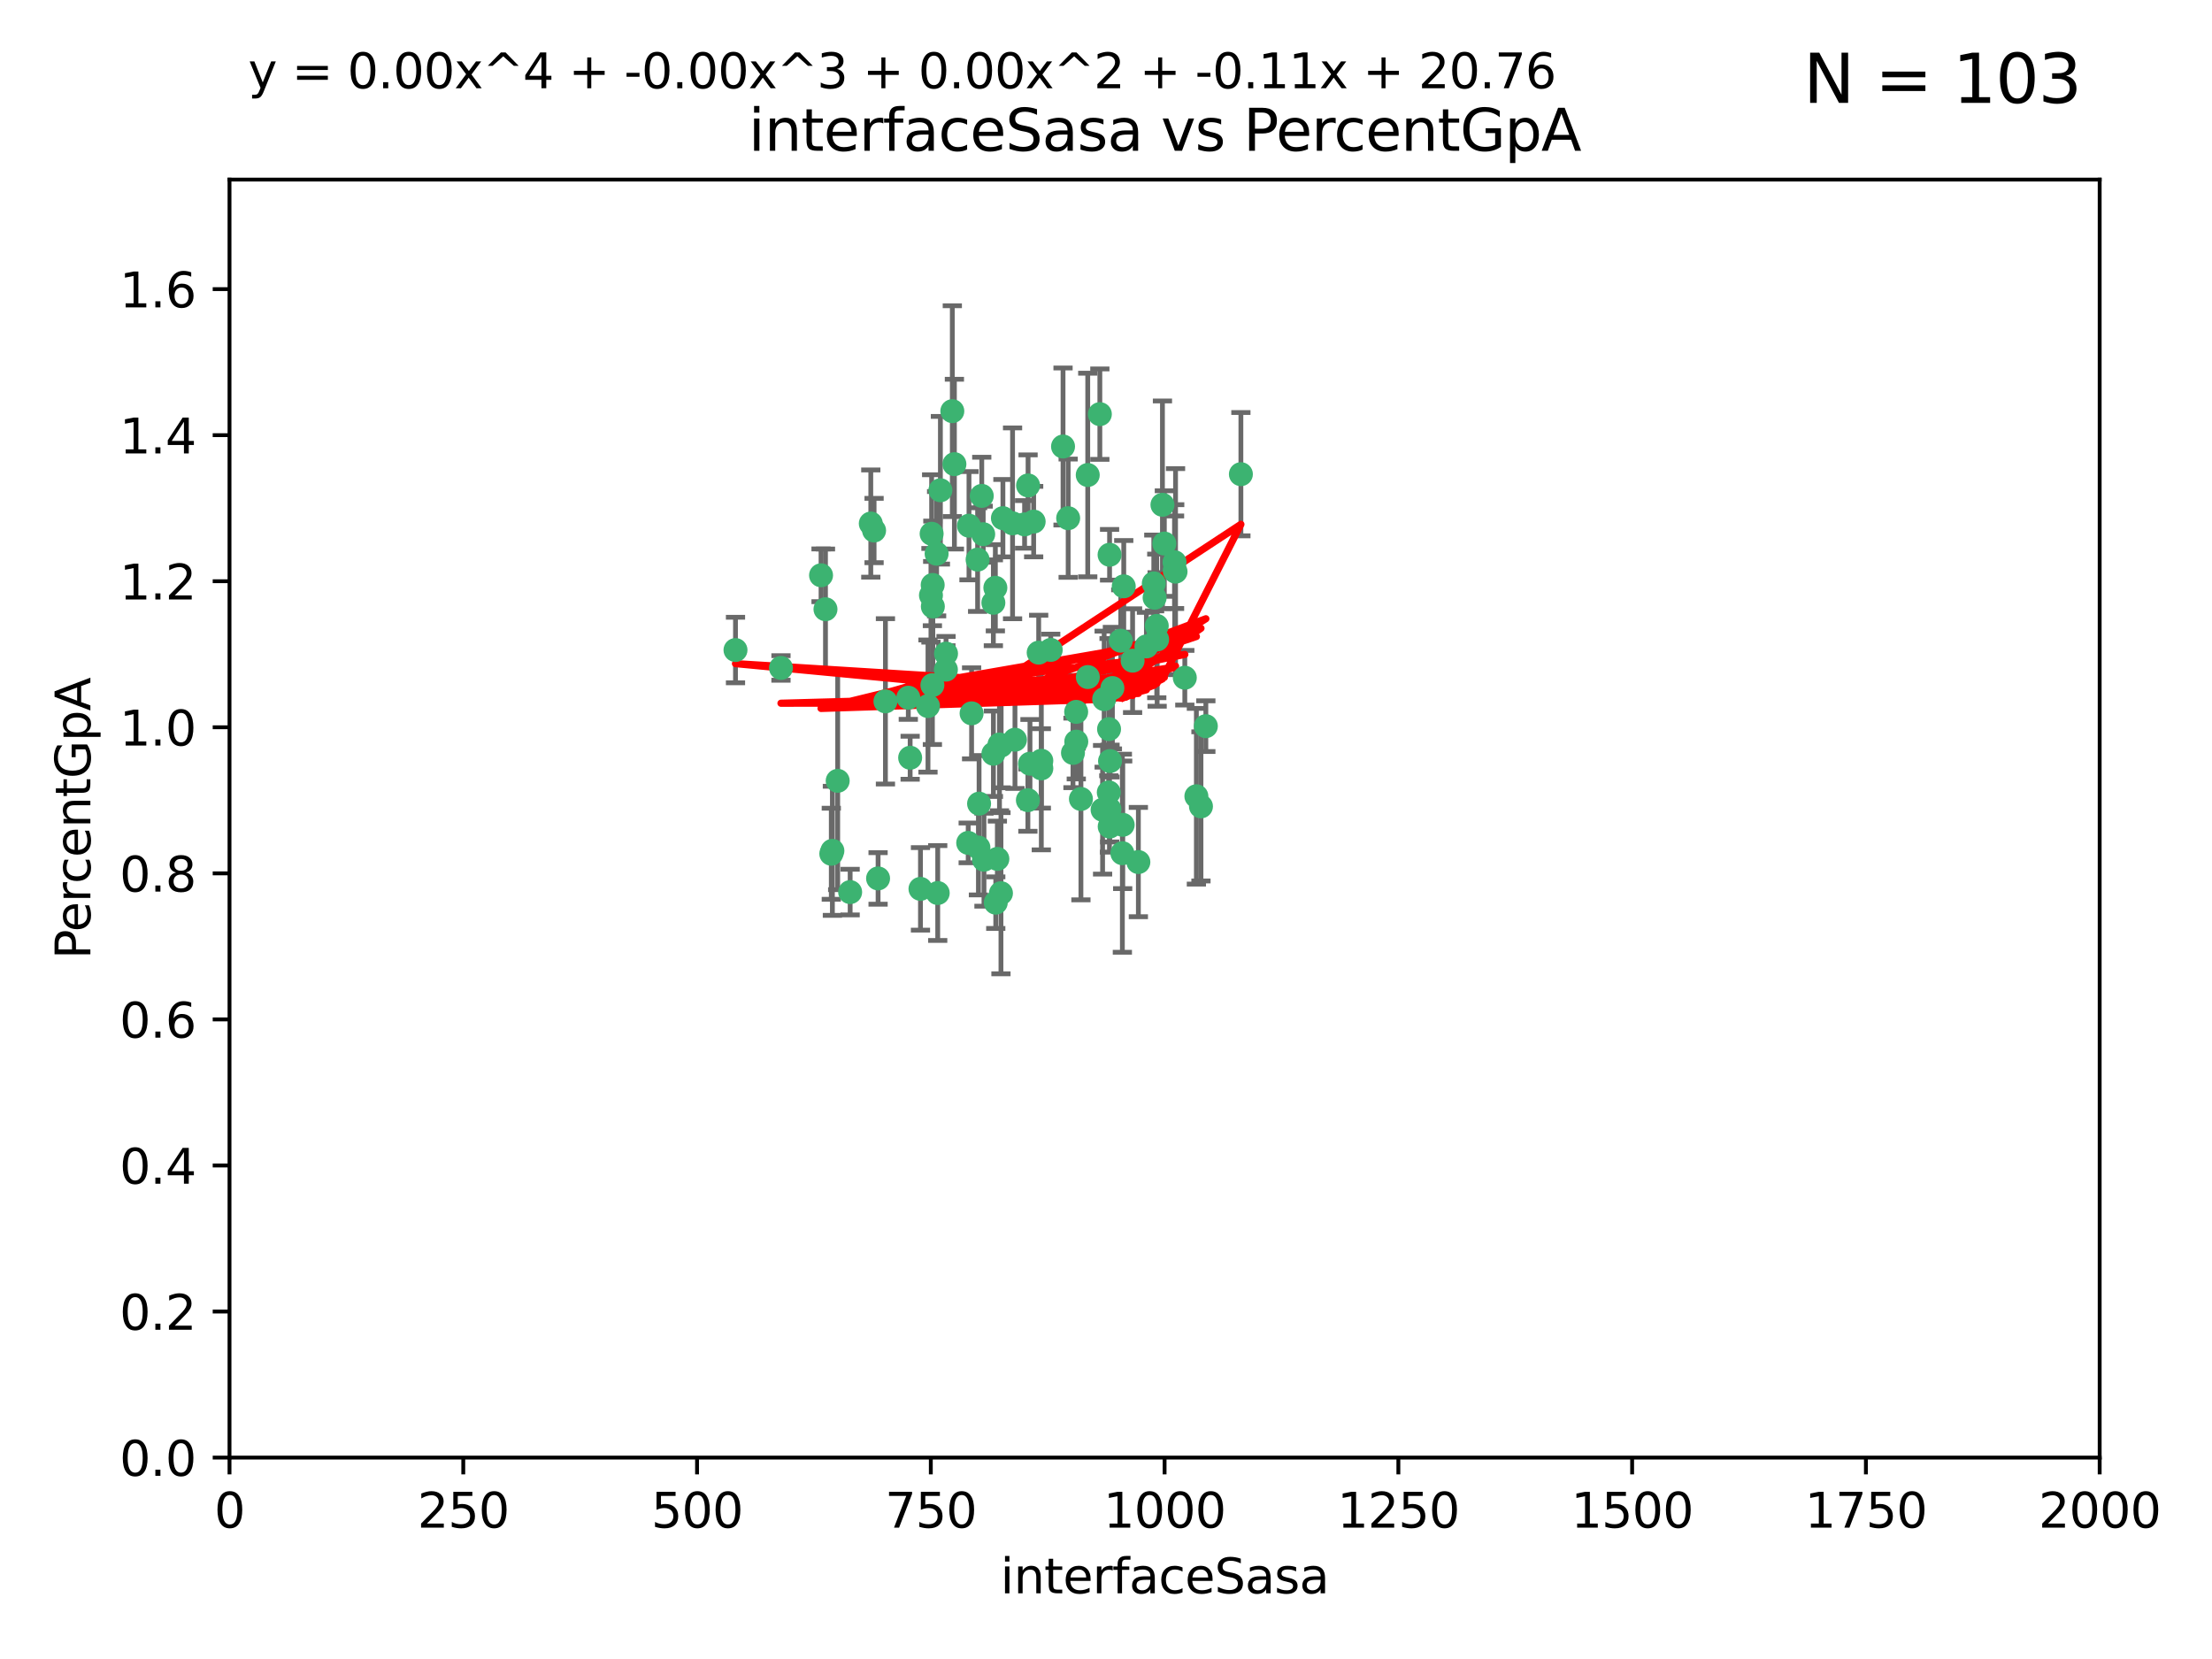<?xml version="1.0" encoding="utf-8" standalone="no"?>
<!DOCTYPE svg PUBLIC "-//W3C//DTD SVG 1.1//EN"
  "http://www.w3.org/Graphics/SVG/1.1/DTD/svg11.dtd">
<svg xmlns:xlink="http://www.w3.org/1999/xlink" width="460.8pt" height="345.6pt" viewBox="0 0 460.8 345.6" xmlns="http://www.w3.org/2000/svg" version="1.1">
 <defs>
  <style type="text/css">*{stroke-linejoin: round; stroke-linecap: butt}</style>
 </defs>
 <g id="figure_1">
  <g id="patch_1">
   <path d="M 0 345.6 
L 460.8 345.6 
L 460.8 0 
L 0 0 
z
" style="fill: #ffffff"/>
  </g>
  <g id="axes_1">
   <g id="patch_2">
    <path d="M 47.81 303.64 
L 437.4 303.64 
L 437.4 37.411 
L 47.81 37.411 
z
" style="fill: #ffffff"/>
   </g>
   <g id="PathCollection_1">
    <defs>
     <path id="m0f0aa31ece" d="M 0 1.118 
C 0.297 1.118 0.581 1 0.791 0.791 
C 1 0.581 1.118 0.297 1.118 0 
C 1.118 -0.297 1 -0.581 0.791 -0.791 
C 0.581 -1 0.297 -1.118 0 -1.118 
C -0.297 -1.118 -0.581 -1 -0.791 -0.791 
C -1 -0.581 -1.118 -0.297 -1.118 0 
C -1.118 0.297 -1 0.581 -0.791 0.791 
C -0.581 1 -0.297 1.118 0 1.118 
z
" style="stroke: #3cb371"/>
    </defs>
    <g clip-path="url(#peb0d331385)">
     <use xlink:href="#m0f0aa31ece" x="234.098" y="122.143" style="fill: #3cb371; stroke: #3cb371"/>
     <use xlink:href="#m0f0aa31ece" x="241.054" y="133.21" style="fill: #3cb371; stroke: #3cb371"/>
     <use xlink:href="#m0f0aa31ece" x="231.145" y="115.568" style="fill: #3cb371; stroke: #3cb371"/>
     <use xlink:href="#m0f0aa31ece" x="242.554" y="113.232" style="fill: #3cb371; stroke: #3cb371"/>
     <use xlink:href="#m0f0aa31ece" x="208.925" y="107.943" style="fill: #3cb371; stroke: #3cb371"/>
     <use xlink:href="#m0f0aa31ece" x="258.5" y="98.781" style="fill: #3cb371; stroke: #3cb371"/>
     <use xlink:href="#m0f0aa31ece" x="242.159" y="105.161" style="fill: #3cb371; stroke: #3cb371"/>
     <use xlink:href="#m0f0aa31ece" x="194.329" y="126.342" style="fill: #3cb371; stroke: #3cb371"/>
     <use xlink:href="#m0f0aa31ece" x="244.888" y="119.082" style="fill: #3cb371; stroke: #3cb371"/>
     <use xlink:href="#m0f0aa31ece" x="221.45" y="93.014" style="fill: #3cb371; stroke: #3cb371"/>
     <use xlink:href="#m0f0aa31ece" x="231.733" y="143.336" style="fill: #3cb371; stroke: #3cb371"/>
     <use xlink:href="#m0f0aa31ece" x="238.82" y="134.663" style="fill: #3cb371; stroke: #3cb371"/>
     <use xlink:href="#m0f0aa31ece" x="231.036" y="151.885" style="fill: #3cb371; stroke: #3cb371"/>
     <use xlink:href="#m0f0aa31ece" x="214.167" y="101.126" style="fill: #3cb371; stroke: #3cb371"/>
     <use xlink:href="#m0f0aa31ece" x="251.201" y="151.274" style="fill: #3cb371; stroke: #3cb371"/>
     <use xlink:href="#m0f0aa31ece" x="225.177" y="166.436" style="fill: #3cb371; stroke: #3cb371"/>
     <use xlink:href="#m0f0aa31ece" x="201.856" y="109.513" style="fill: #3cb371; stroke: #3cb371"/>
     <use xlink:href="#m0f0aa31ece" x="226.614" y="141.043" style="fill: #3cb371; stroke: #3cb371"/>
     <use xlink:href="#m0f0aa31ece" x="198.385" y="85.648" style="fill: #3cb371; stroke: #3cb371"/>
     <use xlink:href="#m0f0aa31ece" x="210.935" y="109.017" style="fill: #3cb371; stroke: #3cb371"/>
     <use xlink:href="#m0f0aa31ece" x="214.128" y="166.685" style="fill: #3cb371; stroke: #3cb371"/>
     <use xlink:href="#m0f0aa31ece" x="233.81" y="177.737" style="fill: #3cb371; stroke: #3cb371"/>
     <use xlink:href="#m0f0aa31ece" x="240.527" y="124.513" style="fill: #3cb371; stroke: #3cb371"/>
     <use xlink:href="#m0f0aa31ece" x="233.475" y="133.468" style="fill: #3cb371; stroke: #3cb371"/>
     <use xlink:href="#m0f0aa31ece" x="216.929" y="160.067" style="fill: #3cb371; stroke: #3cb371"/>
     <use xlink:href="#m0f0aa31ece" x="244.715" y="118.9" style="fill: #3cb371; stroke: #3cb371"/>
     <use xlink:href="#m0f0aa31ece" x="218.885" y="135.386" style="fill: #3cb371; stroke: #3cb371"/>
     <use xlink:href="#m0f0aa31ece" x="226.597" y="98.955" style="fill: #3cb371; stroke: #3cb371"/>
     <use xlink:href="#m0f0aa31ece" x="197.048" y="139.497" style="fill: #3cb371; stroke: #3cb371"/>
     <use xlink:href="#m0f0aa31ece" x="235.941" y="137.629" style="fill: #3cb371; stroke: #3cb371"/>
     <use xlink:href="#m0f0aa31ece" x="202.401" y="148.602" style="fill: #3cb371; stroke: #3cb371"/>
     <use xlink:href="#m0f0aa31ece" x="222.518" y="107.949" style="fill: #3cb371; stroke: #3cb371"/>
     <use xlink:href="#m0f0aa31ece" x="204.819" y="111.281" style="fill: #3cb371; stroke: #3cb371"/>
     <use xlink:href="#m0f0aa31ece" x="203.96" y="167.417" style="fill: #3cb371; stroke: #3cb371"/>
     <use xlink:href="#m0f0aa31ece" x="194.296" y="121.859" style="fill: #3cb371; stroke: #3cb371"/>
     <use xlink:href="#m0f0aa31ece" x="231.12" y="168.564" style="fill: #3cb371; stroke: #3cb371"/>
     <use xlink:href="#m0f0aa31ece" x="229.119" y="86.272" style="fill: #3cb371; stroke: #3cb371"/>
     <use xlink:href="#m0f0aa31ece" x="250.183" y="167.984" style="fill: #3cb371; stroke: #3cb371"/>
     <use xlink:href="#m0f0aa31ece" x="207.351" y="122.444" style="fill: #3cb371; stroke: #3cb371"/>
     <use xlink:href="#m0f0aa31ece" x="195.114" y="115.347" style="fill: #3cb371; stroke: #3cb371"/>
     <use xlink:href="#m0f0aa31ece" x="182.088" y="110.514" style="fill: #3cb371; stroke: #3cb371"/>
     <use xlink:href="#m0f0aa31ece" x="203.825" y="176.562" style="fill: #3cb371; stroke: #3cb371"/>
     <use xlink:href="#m0f0aa31ece" x="195.903" y="102.13" style="fill: #3cb371; stroke: #3cb371"/>
     <use xlink:href="#m0f0aa31ece" x="206.946" y="157.016" style="fill: #3cb371; stroke: #3cb371"/>
     <use xlink:href="#m0f0aa31ece" x="213.44" y="109.239" style="fill: #3cb371; stroke: #3cb371"/>
     <use xlink:href="#m0f0aa31ece" x="197.074" y="136.161" style="fill: #3cb371; stroke: #3cb371"/>
     <use xlink:href="#m0f0aa31ece" x="216.925" y="158.478" style="fill: #3cb371; stroke: #3cb371"/>
     <use xlink:href="#m0f0aa31ece" x="249.228" y="165.873" style="fill: #3cb371; stroke: #3cb371"/>
     <use xlink:href="#m0f0aa31ece" x="189.216" y="145.341" style="fill: #3cb371; stroke: #3cb371"/>
     <use xlink:href="#m0f0aa31ece" x="181.402" y="109.065" style="fill: #3cb371; stroke: #3cb371"/>
     <use xlink:href="#m0f0aa31ece" x="208.518" y="186.072" style="fill: #3cb371; stroke: #3cb371"/>
     <use xlink:href="#m0f0aa31ece" x="206.936" y="125.569" style="fill: #3cb371; stroke: #3cb371"/>
     <use xlink:href="#m0f0aa31ece" x="211.436" y="154.097" style="fill: #3cb371; stroke: #3cb371"/>
     <use xlink:href="#m0f0aa31ece" x="207.77" y="178.926" style="fill: #3cb371; stroke: #3cb371"/>
     <use xlink:href="#m0f0aa31ece" x="233.876" y="171.824" style="fill: #3cb371; stroke: #3cb371"/>
     <use xlink:href="#m0f0aa31ece" x="214.562" y="159.094" style="fill: #3cb371; stroke: #3cb371"/>
     <use xlink:href="#m0f0aa31ece" x="246.818" y="141.181" style="fill: #3cb371; stroke: #3cb371"/>
     <use xlink:href="#m0f0aa31ece" x="204.98" y="179.092" style="fill: #3cb371; stroke: #3cb371"/>
     <use xlink:href="#m0f0aa31ece" x="198.821" y="96.69" style="fill: #3cb371; stroke: #3cb371"/>
     <use xlink:href="#m0f0aa31ece" x="240.975" y="130.388" style="fill: #3cb371; stroke: #3cb371"/>
     <use xlink:href="#m0f0aa31ece" x="194.076" y="111.192" style="fill: #3cb371; stroke: #3cb371"/>
     <use xlink:href="#m0f0aa31ece" x="171.039" y="119.843" style="fill: #3cb371; stroke: #3cb371"/>
     <use xlink:href="#m0f0aa31ece" x="230.982" y="165.075" style="fill: #3cb371; stroke: #3cb371"/>
     <use xlink:href="#m0f0aa31ece" x="194.235" y="142.72" style="fill: #3cb371; stroke: #3cb371"/>
     <use xlink:href="#m0f0aa31ece" x="240.357" y="121.528" style="fill: #3cb371; stroke: #3cb371"/>
     <use xlink:href="#m0f0aa31ece" x="171.963" y="126.913" style="fill: #3cb371; stroke: #3cb371"/>
     <use xlink:href="#m0f0aa31ece" x="231.239" y="158.542" style="fill: #3cb371; stroke: #3cb371"/>
     <use xlink:href="#m0f0aa31ece" x="230.017" y="145.644" style="fill: #3cb371; stroke: #3cb371"/>
     <use xlink:href="#m0f0aa31ece" x="224.209" y="154.498" style="fill: #3cb371; stroke: #3cb371"/>
     <use xlink:href="#m0f0aa31ece" x="244.68" y="117.123" style="fill: #3cb371; stroke: #3cb371"/>
     <use xlink:href="#m0f0aa31ece" x="193.935" y="124.015" style="fill: #3cb371; stroke: #3cb371"/>
     <use xlink:href="#m0f0aa31ece" x="193.316" y="147.083" style="fill: #3cb371; stroke: #3cb371"/>
     <use xlink:href="#m0f0aa31ece" x="204.519" y="103.302" style="fill: #3cb371; stroke: #3cb371"/>
     <use xlink:href="#m0f0aa31ece" x="184.453" y="146.106" style="fill: #3cb371; stroke: #3cb371"/>
     <use xlink:href="#m0f0aa31ece" x="208.21" y="155.095" style="fill: #3cb371; stroke: #3cb371"/>
     <use xlink:href="#m0f0aa31ece" x="173.174" y="177.849" style="fill: #3cb371; stroke: #3cb371"/>
     <use xlink:href="#m0f0aa31ece" x="203.654" y="116.576" style="fill: #3cb371; stroke: #3cb371"/>
     <use xlink:href="#m0f0aa31ece" x="216.376" y="135.958" style="fill: #3cb371; stroke: #3cb371"/>
     <use xlink:href="#m0f0aa31ece" x="201.694" y="175.59" style="fill: #3cb371; stroke: #3cb371"/>
     <use xlink:href="#m0f0aa31ece" x="229.69" y="168.689" style="fill: #3cb371; stroke: #3cb371"/>
     <use xlink:href="#m0f0aa31ece" x="189.601" y="157.852" style="fill: #3cb371; stroke: #3cb371"/>
     <use xlink:href="#m0f0aa31ece" x="182.92" y="182.992" style="fill: #3cb371; stroke: #3cb371"/>
     <use xlink:href="#m0f0aa31ece" x="224.185" y="148.297" style="fill: #3cb371; stroke: #3cb371"/>
     <use xlink:href="#m0f0aa31ece" x="215.33" y="108.658" style="fill: #3cb371; stroke: #3cb371"/>
     <use xlink:href="#m0f0aa31ece" x="231.172" y="172.188" style="fill: #3cb371; stroke: #3cb371"/>
     <use xlink:href="#m0f0aa31ece" x="153.217" y="135.415" style="fill: #3cb371; stroke: #3cb371"/>
     <use xlink:href="#m0f0aa31ece" x="207.435" y="188.041" style="fill: #3cb371; stroke: #3cb371"/>
     <use xlink:href="#m0f0aa31ece" x="195.344" y="186.034" style="fill: #3cb371; stroke: #3cb371"/>
     <use xlink:href="#m0f0aa31ece" x="208.557" y="155.307" style="fill: #3cb371; stroke: #3cb371"/>
     <use xlink:href="#m0f0aa31ece" x="191.752" y="185.169" style="fill: #3cb371; stroke: #3cb371"/>
     <use xlink:href="#m0f0aa31ece" x="174.507" y="162.658" style="fill: #3cb371; stroke: #3cb371"/>
     <use xlink:href="#m0f0aa31ece" x="173.402" y="177.24" style="fill: #3cb371; stroke: #3cb371"/>
     <use xlink:href="#m0f0aa31ece" x="223.521" y="156.841" style="fill: #3cb371; stroke: #3cb371"/>
     <use xlink:href="#m0f0aa31ece" x="237.143" y="179.582" style="fill: #3cb371; stroke: #3cb371"/>
     <use xlink:href="#m0f0aa31ece" x="162.692" y="139.145" style="fill: #3cb371; stroke: #3cb371"/>
     <use xlink:href="#m0f0aa31ece" x="177.101" y="185.84" style="fill: #3cb371; stroke: #3cb371"/>
    </g>
   </g>
   <g id="matplotlib.axis_1">
    <g id="xtick_1">
     <g id="line2d_1">
      <defs>
       <path id="m5ea26759a7" d="M 0 0 
L 0 3.5 
" style="stroke: #000000; stroke-width: 0.8"/>
      </defs>
      <g>
       <use xlink:href="#m5ea26759a7" x="47.81" y="303.64" style="stroke: #000000; stroke-width: 0.8"/>
      </g>
     </g>
     <g id="text_1">
      <!-- 0 -->
      <g transform="translate(44.629 318.238)scale(0.1 -0.1)">
       <defs>
        <path id="DejaVuSans-30" d="M 2034 4250 
Q 1547 4250 1301 3770 
Q 1056 3291 1056 2328 
Q 1056 1369 1301 889 
Q 1547 409 2034 409 
Q 2525 409 2770 889 
Q 3016 1369 3016 2328 
Q 3016 3291 2770 3770 
Q 2525 4250 2034 4250 
z
M 2034 4750 
Q 2819 4750 3233 4129 
Q 3647 3509 3647 2328 
Q 3647 1150 3233 529 
Q 2819 -91 2034 -91 
Q 1250 -91 836 529 
Q 422 1150 422 2328 
Q 422 3509 836 4129 
Q 1250 4750 2034 4750 
z
" transform="scale(0.016)"/>
       </defs>
       <use xlink:href="#DejaVuSans-30"/>
      </g>
     </g>
    </g>
    <g id="xtick_2">
     <g id="line2d_2">
      <g>
       <use xlink:href="#m5ea26759a7" x="96.509" y="303.64" style="stroke: #000000; stroke-width: 0.8"/>
      </g>
     </g>
     <g id="text_2">
      <!-- 250 -->
      <g transform="translate(86.965 318.238)scale(0.1 -0.1)">
       <defs>
        <path id="DejaVuSans-32" d="M 1228 531 
L 3431 531 
L 3431 0 
L 469 0 
L 469 531 
Q 828 903 1448 1529 
Q 2069 2156 2228 2338 
Q 2531 2678 2651 2914 
Q 2772 3150 2772 3378 
Q 2772 3750 2511 3984 
Q 2250 4219 1831 4219 
Q 1534 4219 1204 4116 
Q 875 4013 500 3803 
L 500 4441 
Q 881 4594 1212 4672 
Q 1544 4750 1819 4750 
Q 2544 4750 2975 4387 
Q 3406 4025 3406 3419 
Q 3406 3131 3298 2873 
Q 3191 2616 2906 2266 
Q 2828 2175 2409 1742 
Q 1991 1309 1228 531 
z
" transform="scale(0.016)"/>
        <path id="DejaVuSans-35" d="M 691 4666 
L 3169 4666 
L 3169 4134 
L 1269 4134 
L 1269 2991 
Q 1406 3038 1543 3061 
Q 1681 3084 1819 3084 
Q 2600 3084 3056 2656 
Q 3513 2228 3513 1497 
Q 3513 744 3044 326 
Q 2575 -91 1722 -91 
Q 1428 -91 1123 -41 
Q 819 9 494 109 
L 494 744 
Q 775 591 1075 516 
Q 1375 441 1709 441 
Q 2250 441 2565 725 
Q 2881 1009 2881 1497 
Q 2881 1984 2565 2268 
Q 2250 2553 1709 2553 
Q 1456 2553 1204 2497 
Q 953 2441 691 2322 
L 691 4666 
z
" transform="scale(0.016)"/>
       </defs>
       <use xlink:href="#DejaVuSans-32"/>
       <use xlink:href="#DejaVuSans-35" x="63.623"/>
       <use xlink:href="#DejaVuSans-30" x="127.246"/>
      </g>
     </g>
    </g>
    <g id="xtick_3">
     <g id="line2d_3">
      <g>
       <use xlink:href="#m5ea26759a7" x="145.208" y="303.64" style="stroke: #000000; stroke-width: 0.8"/>
      </g>
     </g>
     <g id="text_3">
      <!-- 500 -->
      <g transform="translate(135.664 318.238)scale(0.1 -0.1)">
       <use xlink:href="#DejaVuSans-35"/>
       <use xlink:href="#DejaVuSans-30" x="63.623"/>
       <use xlink:href="#DejaVuSans-30" x="127.246"/>
      </g>
     </g>
    </g>
    <g id="xtick_4">
     <g id="line2d_4">
      <g>
       <use xlink:href="#m5ea26759a7" x="193.906" y="303.64" style="stroke: #000000; stroke-width: 0.8"/>
      </g>
     </g>
     <g id="text_4">
      <!-- 750 -->
      <g transform="translate(184.363 318.238)scale(0.1 -0.1)">
       <defs>
        <path id="DejaVuSans-37" d="M 525 4666 
L 3525 4666 
L 3525 4397 
L 1831 0 
L 1172 0 
L 2766 4134 
L 525 4134 
L 525 4666 
z
" transform="scale(0.016)"/>
       </defs>
       <use xlink:href="#DejaVuSans-37"/>
       <use xlink:href="#DejaVuSans-35" x="63.623"/>
       <use xlink:href="#DejaVuSans-30" x="127.246"/>
      </g>
     </g>
    </g>
    <g id="xtick_5">
     <g id="line2d_5">
      <g>
       <use xlink:href="#m5ea26759a7" x="242.605" y="303.64" style="stroke: #000000; stroke-width: 0.8"/>
      </g>
     </g>
     <g id="text_5">
      <!-- 1000 -->
      <g transform="translate(229.88 318.238)scale(0.1 -0.1)">
       <defs>
        <path id="DejaVuSans-31" d="M 794 531 
L 1825 531 
L 1825 4091 
L 703 3866 
L 703 4441 
L 1819 4666 
L 2450 4666 
L 2450 531 
L 3481 531 
L 3481 0 
L 794 0 
L 794 531 
z
" transform="scale(0.016)"/>
       </defs>
       <use xlink:href="#DejaVuSans-31"/>
       <use xlink:href="#DejaVuSans-30" x="63.623"/>
       <use xlink:href="#DejaVuSans-30" x="127.246"/>
       <use xlink:href="#DejaVuSans-30" x="190.869"/>
      </g>
     </g>
    </g>
    <g id="xtick_6">
     <g id="line2d_6">
      <g>
       <use xlink:href="#m5ea26759a7" x="291.304" y="303.64" style="stroke: #000000; stroke-width: 0.8"/>
      </g>
     </g>
     <g id="text_6">
      <!-- 1250 -->
      <g transform="translate(278.579 318.238)scale(0.1 -0.1)">
       <use xlink:href="#DejaVuSans-31"/>
       <use xlink:href="#DejaVuSans-32" x="63.623"/>
       <use xlink:href="#DejaVuSans-35" x="127.246"/>
       <use xlink:href="#DejaVuSans-30" x="190.869"/>
      </g>
     </g>
    </g>
    <g id="xtick_7">
     <g id="line2d_7">
      <g>
       <use xlink:href="#m5ea26759a7" x="340.002" y="303.64" style="stroke: #000000; stroke-width: 0.8"/>
      </g>
     </g>
     <g id="text_7">
      <!-- 1500 -->
      <g transform="translate(327.277 318.238)scale(0.1 -0.1)">
       <use xlink:href="#DejaVuSans-31"/>
       <use xlink:href="#DejaVuSans-35" x="63.623"/>
       <use xlink:href="#DejaVuSans-30" x="127.246"/>
       <use xlink:href="#DejaVuSans-30" x="190.869"/>
      </g>
     </g>
    </g>
    <g id="xtick_8">
     <g id="line2d_8">
      <g>
       <use xlink:href="#m5ea26759a7" x="388.701" y="303.64" style="stroke: #000000; stroke-width: 0.8"/>
      </g>
     </g>
     <g id="text_8">
      <!-- 1750 -->
      <g transform="translate(375.976 318.238)scale(0.1 -0.1)">
       <use xlink:href="#DejaVuSans-31"/>
       <use xlink:href="#DejaVuSans-37" x="63.623"/>
       <use xlink:href="#DejaVuSans-35" x="127.246"/>
       <use xlink:href="#DejaVuSans-30" x="190.869"/>
      </g>
     </g>
    </g>
    <g id="xtick_9">
     <g id="line2d_9">
      <g>
       <use xlink:href="#m5ea26759a7" x="437.4" y="303.64" style="stroke: #000000; stroke-width: 0.8"/>
      </g>
     </g>
     <g id="text_9">
      <!-- 2000 -->
      <g transform="translate(424.675 318.238)scale(0.1 -0.1)">
       <use xlink:href="#DejaVuSans-32"/>
       <use xlink:href="#DejaVuSans-30" x="63.623"/>
       <use xlink:href="#DejaVuSans-30" x="127.246"/>
       <use xlink:href="#DejaVuSans-30" x="190.869"/>
      </g>
     </g>
    </g>
    <g id="text_10">
     <!-- interfaceSasa -->
     <g transform="translate(208.398 331.917)scale(0.1 -0.1)">
      <defs>
       <path id="DejaVuSans-69" d="M 603 3500 
L 1178 3500 
L 1178 0 
L 603 0 
L 603 3500 
z
M 603 4863 
L 1178 4863 
L 1178 4134 
L 603 4134 
L 603 4863 
z
" transform="scale(0.016)"/>
       <path id="DejaVuSans-6e" d="M 3513 2113 
L 3513 0 
L 2938 0 
L 2938 2094 
Q 2938 2591 2744 2837 
Q 2550 3084 2163 3084 
Q 1697 3084 1428 2787 
Q 1159 2491 1159 1978 
L 1159 0 
L 581 0 
L 581 3500 
L 1159 3500 
L 1159 2956 
Q 1366 3272 1645 3428 
Q 1925 3584 2291 3584 
Q 2894 3584 3203 3211 
Q 3513 2838 3513 2113 
z
" transform="scale(0.016)"/>
       <path id="DejaVuSans-74" d="M 1172 4494 
L 1172 3500 
L 2356 3500 
L 2356 3053 
L 1172 3053 
L 1172 1153 
Q 1172 725 1289 603 
Q 1406 481 1766 481 
L 2356 481 
L 2356 0 
L 1766 0 
Q 1100 0 847 248 
Q 594 497 594 1153 
L 594 3053 
L 172 3053 
L 172 3500 
L 594 3500 
L 594 4494 
L 1172 4494 
z
" transform="scale(0.016)"/>
       <path id="DejaVuSans-65" d="M 3597 1894 
L 3597 1613 
L 953 1613 
Q 991 1019 1311 708 
Q 1631 397 2203 397 
Q 2534 397 2845 478 
Q 3156 559 3463 722 
L 3463 178 
Q 3153 47 2828 -22 
Q 2503 -91 2169 -91 
Q 1331 -91 842 396 
Q 353 884 353 1716 
Q 353 2575 817 3079 
Q 1281 3584 2069 3584 
Q 2775 3584 3186 3129 
Q 3597 2675 3597 1894 
z
M 3022 2063 
Q 3016 2534 2758 2815 
Q 2500 3097 2075 3097 
Q 1594 3097 1305 2825 
Q 1016 2553 972 2059 
L 3022 2063 
z
" transform="scale(0.016)"/>
       <path id="DejaVuSans-72" d="M 2631 2963 
Q 2534 3019 2420 3045 
Q 2306 3072 2169 3072 
Q 1681 3072 1420 2755 
Q 1159 2438 1159 1844 
L 1159 0 
L 581 0 
L 581 3500 
L 1159 3500 
L 1159 2956 
Q 1341 3275 1631 3429 
Q 1922 3584 2338 3584 
Q 2397 3584 2469 3576 
Q 2541 3569 2628 3553 
L 2631 2963 
z
" transform="scale(0.016)"/>
       <path id="DejaVuSans-66" d="M 2375 4863 
L 2375 4384 
L 1825 4384 
Q 1516 4384 1395 4259 
Q 1275 4134 1275 3809 
L 1275 3500 
L 2222 3500 
L 2222 3053 
L 1275 3053 
L 1275 0 
L 697 0 
L 697 3053 
L 147 3053 
L 147 3500 
L 697 3500 
L 697 3744 
Q 697 4328 969 4595 
Q 1241 4863 1831 4863 
L 2375 4863 
z
" transform="scale(0.016)"/>
       <path id="DejaVuSans-61" d="M 2194 1759 
Q 1497 1759 1228 1600 
Q 959 1441 959 1056 
Q 959 750 1161 570 
Q 1363 391 1709 391 
Q 2188 391 2477 730 
Q 2766 1069 2766 1631 
L 2766 1759 
L 2194 1759 
z
M 3341 1997 
L 3341 0 
L 2766 0 
L 2766 531 
Q 2569 213 2275 61 
Q 1981 -91 1556 -91 
Q 1019 -91 701 211 
Q 384 513 384 1019 
Q 384 1609 779 1909 
Q 1175 2209 1959 2209 
L 2766 2209 
L 2766 2266 
Q 2766 2663 2505 2880 
Q 2244 3097 1772 3097 
Q 1472 3097 1187 3025 
Q 903 2953 641 2809 
L 641 3341 
Q 956 3463 1253 3523 
Q 1550 3584 1831 3584 
Q 2591 3584 2966 3190 
Q 3341 2797 3341 1997 
z
" transform="scale(0.016)"/>
       <path id="DejaVuSans-63" d="M 3122 3366 
L 3122 2828 
Q 2878 2963 2633 3030 
Q 2388 3097 2138 3097 
Q 1578 3097 1268 2742 
Q 959 2388 959 1747 
Q 959 1106 1268 751 
Q 1578 397 2138 397 
Q 2388 397 2633 464 
Q 2878 531 3122 666 
L 3122 134 
Q 2881 22 2623 -34 
Q 2366 -91 2075 -91 
Q 1284 -91 818 406 
Q 353 903 353 1747 
Q 353 2603 823 3093 
Q 1294 3584 2113 3584 
Q 2378 3584 2631 3529 
Q 2884 3475 3122 3366 
z
" transform="scale(0.016)"/>
       <path id="DejaVuSans-53" d="M 3425 4513 
L 3425 3897 
Q 3066 4069 2747 4153 
Q 2428 4238 2131 4238 
Q 1616 4238 1336 4038 
Q 1056 3838 1056 3469 
Q 1056 3159 1242 3001 
Q 1428 2844 1947 2747 
L 2328 2669 
Q 3034 2534 3370 2195 
Q 3706 1856 3706 1288 
Q 3706 609 3251 259 
Q 2797 -91 1919 -91 
Q 1588 -91 1214 -16 
Q 841 59 441 206 
L 441 856 
Q 825 641 1194 531 
Q 1563 422 1919 422 
Q 2459 422 2753 634 
Q 3047 847 3047 1241 
Q 3047 1584 2836 1778 
Q 2625 1972 2144 2069 
L 1759 2144 
Q 1053 2284 737 2584 
Q 422 2884 422 3419 
Q 422 4038 858 4394 
Q 1294 4750 2059 4750 
Q 2388 4750 2728 4690 
Q 3069 4631 3425 4513 
z
" transform="scale(0.016)"/>
       <path id="DejaVuSans-73" d="M 2834 3397 
L 2834 2853 
Q 2591 2978 2328 3040 
Q 2066 3103 1784 3103 
Q 1356 3103 1142 2972 
Q 928 2841 928 2578 
Q 928 2378 1081 2264 
Q 1234 2150 1697 2047 
L 1894 2003 
Q 2506 1872 2764 1633 
Q 3022 1394 3022 966 
Q 3022 478 2636 193 
Q 2250 -91 1575 -91 
Q 1294 -91 989 -36 
Q 684 19 347 128 
L 347 722 
Q 666 556 975 473 
Q 1284 391 1588 391 
Q 1994 391 2212 530 
Q 2431 669 2431 922 
Q 2431 1156 2273 1281 
Q 2116 1406 1581 1522 
L 1381 1569 
Q 847 1681 609 1914 
Q 372 2147 372 2553 
Q 372 3047 722 3315 
Q 1072 3584 1716 3584 
Q 2034 3584 2315 3537 
Q 2597 3491 2834 3397 
z
" transform="scale(0.016)"/>
      </defs>
      <use xlink:href="#DejaVuSans-69"/>
      <use xlink:href="#DejaVuSans-6e" x="27.783"/>
      <use xlink:href="#DejaVuSans-74" x="91.162"/>
      <use xlink:href="#DejaVuSans-65" x="130.371"/>
      <use xlink:href="#DejaVuSans-72" x="191.895"/>
      <use xlink:href="#DejaVuSans-66" x="233.008"/>
      <use xlink:href="#DejaVuSans-61" x="268.213"/>
      <use xlink:href="#DejaVuSans-63" x="329.492"/>
      <use xlink:href="#DejaVuSans-65" x="384.473"/>
      <use xlink:href="#DejaVuSans-53" x="445.996"/>
      <use xlink:href="#DejaVuSans-61" x="509.473"/>
      <use xlink:href="#DejaVuSans-73" x="570.752"/>
      <use xlink:href="#DejaVuSans-61" x="622.852"/>
     </g>
    </g>
   </g>
   <g id="matplotlib.axis_2">
    <g id="ytick_1">
     <g id="line2d_10">
      <defs>
       <path id="mfcdc027a3c" d="M 0 0 
L -3.5 0 
" style="stroke: #000000; stroke-width: 0.8"/>
      </defs>
      <g>
       <use xlink:href="#mfcdc027a3c" x="47.81" y="303.64" style="stroke: #000000; stroke-width: 0.8"/>
      </g>
     </g>
     <g id="text_11">
      <!-- 0.0 -->
      <g transform="translate(24.907 307.439)scale(0.1 -0.1)">
       <defs>
        <path id="DejaVuSans-2e" d="M 684 794 
L 1344 794 
L 1344 0 
L 684 0 
L 684 794 
z
" transform="scale(0.016)"/>
       </defs>
       <use xlink:href="#DejaVuSans-30"/>
       <use xlink:href="#DejaVuSans-2e" x="63.623"/>
       <use xlink:href="#DejaVuSans-30" x="95.41"/>
      </g>
     </g>
    </g>
    <g id="ytick_2">
     <g id="line2d_11">
      <g>
       <use xlink:href="#mfcdc027a3c" x="47.81" y="273.214" style="stroke: #000000; stroke-width: 0.8"/>
      </g>
     </g>
     <g id="text_12">
      <!-- 0.2 -->
      <g transform="translate(24.907 277.013)scale(0.1 -0.1)">
       <use xlink:href="#DejaVuSans-30"/>
       <use xlink:href="#DejaVuSans-2e" x="63.623"/>
       <use xlink:href="#DejaVuSans-32" x="95.41"/>
      </g>
     </g>
    </g>
    <g id="ytick_3">
     <g id="line2d_12">
      <g>
       <use xlink:href="#mfcdc027a3c" x="47.81" y="242.788" style="stroke: #000000; stroke-width: 0.8"/>
      </g>
     </g>
     <g id="text_13">
      <!-- 0.4 -->
      <g transform="translate(24.907 246.587)scale(0.1 -0.1)">
       <defs>
        <path id="DejaVuSans-34" d="M 2419 4116 
L 825 1625 
L 2419 1625 
L 2419 4116 
z
M 2253 4666 
L 3047 4666 
L 3047 1625 
L 3713 1625 
L 3713 1100 
L 3047 1100 
L 3047 0 
L 2419 0 
L 2419 1100 
L 313 1100 
L 313 1709 
L 2253 4666 
z
" transform="scale(0.016)"/>
       </defs>
       <use xlink:href="#DejaVuSans-30"/>
       <use xlink:href="#DejaVuSans-2e" x="63.623"/>
       <use xlink:href="#DejaVuSans-34" x="95.41"/>
      </g>
     </g>
    </g>
    <g id="ytick_4">
     <g id="line2d_13">
      <g>
       <use xlink:href="#mfcdc027a3c" x="47.81" y="212.362" style="stroke: #000000; stroke-width: 0.8"/>
      </g>
     </g>
     <g id="text_14">
      <!-- 0.6 -->
      <g transform="translate(24.907 216.161)scale(0.1 -0.1)">
       <defs>
        <path id="DejaVuSans-36" d="M 2113 2584 
Q 1688 2584 1439 2293 
Q 1191 2003 1191 1497 
Q 1191 994 1439 701 
Q 1688 409 2113 409 
Q 2538 409 2786 701 
Q 3034 994 3034 1497 
Q 3034 2003 2786 2293 
Q 2538 2584 2113 2584 
z
M 3366 4563 
L 3366 3988 
Q 3128 4100 2886 4159 
Q 2644 4219 2406 4219 
Q 1781 4219 1451 3797 
Q 1122 3375 1075 2522 
Q 1259 2794 1537 2939 
Q 1816 3084 2150 3084 
Q 2853 3084 3261 2657 
Q 3669 2231 3669 1497 
Q 3669 778 3244 343 
Q 2819 -91 2113 -91 
Q 1303 -91 875 529 
Q 447 1150 447 2328 
Q 447 3434 972 4092 
Q 1497 4750 2381 4750 
Q 2619 4750 2861 4703 
Q 3103 4656 3366 4563 
z
" transform="scale(0.016)"/>
       </defs>
       <use xlink:href="#DejaVuSans-30"/>
       <use xlink:href="#DejaVuSans-2e" x="63.623"/>
       <use xlink:href="#DejaVuSans-36" x="95.41"/>
      </g>
     </g>
    </g>
    <g id="ytick_5">
     <g id="line2d_14">
      <g>
       <use xlink:href="#mfcdc027a3c" x="47.81" y="181.935" style="stroke: #000000; stroke-width: 0.8"/>
      </g>
     </g>
     <g id="text_15">
      <!-- 0.8 -->
      <g transform="translate(24.907 185.735)scale(0.1 -0.1)">
       <defs>
        <path id="DejaVuSans-38" d="M 2034 2216 
Q 1584 2216 1326 1975 
Q 1069 1734 1069 1313 
Q 1069 891 1326 650 
Q 1584 409 2034 409 
Q 2484 409 2743 651 
Q 3003 894 3003 1313 
Q 3003 1734 2745 1975 
Q 2488 2216 2034 2216 
z
M 1403 2484 
Q 997 2584 770 2862 
Q 544 3141 544 3541 
Q 544 4100 942 4425 
Q 1341 4750 2034 4750 
Q 2731 4750 3128 4425 
Q 3525 4100 3525 3541 
Q 3525 3141 3298 2862 
Q 3072 2584 2669 2484 
Q 3125 2378 3379 2068 
Q 3634 1759 3634 1313 
Q 3634 634 3220 271 
Q 2806 -91 2034 -91 
Q 1263 -91 848 271 
Q 434 634 434 1313 
Q 434 1759 690 2068 
Q 947 2378 1403 2484 
z
M 1172 3481 
Q 1172 3119 1398 2916 
Q 1625 2713 2034 2713 
Q 2441 2713 2670 2916 
Q 2900 3119 2900 3481 
Q 2900 3844 2670 4047 
Q 2441 4250 2034 4250 
Q 1625 4250 1398 4047 
Q 1172 3844 1172 3481 
z
" transform="scale(0.016)"/>
       </defs>
       <use xlink:href="#DejaVuSans-30"/>
       <use xlink:href="#DejaVuSans-2e" x="63.623"/>
       <use xlink:href="#DejaVuSans-38" x="95.41"/>
      </g>
     </g>
    </g>
    <g id="ytick_6">
     <g id="line2d_15">
      <g>
       <use xlink:href="#mfcdc027a3c" x="47.81" y="151.509" style="stroke: #000000; stroke-width: 0.8"/>
      </g>
     </g>
     <g id="text_16">
      <!-- 1.0 -->
      <g transform="translate(24.907 155.308)scale(0.1 -0.1)">
       <use xlink:href="#DejaVuSans-31"/>
       <use xlink:href="#DejaVuSans-2e" x="63.623"/>
       <use xlink:href="#DejaVuSans-30" x="95.41"/>
      </g>
     </g>
    </g>
    <g id="ytick_7">
     <g id="line2d_16">
      <g>
       <use xlink:href="#mfcdc027a3c" x="47.81" y="121.083" style="stroke: #000000; stroke-width: 0.8"/>
      </g>
     </g>
     <g id="text_17">
      <!-- 1.2 -->
      <g transform="translate(24.907 124.882)scale(0.1 -0.1)">
       <use xlink:href="#DejaVuSans-31"/>
       <use xlink:href="#DejaVuSans-2e" x="63.623"/>
       <use xlink:href="#DejaVuSans-32" x="95.41"/>
      </g>
     </g>
    </g>
    <g id="ytick_8">
     <g id="line2d_17">
      <g>
       <use xlink:href="#mfcdc027a3c" x="47.81" y="90.657" style="stroke: #000000; stroke-width: 0.8"/>
      </g>
     </g>
     <g id="text_18">
      <!-- 1.4 -->
      <g transform="translate(24.907 94.456)scale(0.1 -0.1)">
       <use xlink:href="#DejaVuSans-31"/>
       <use xlink:href="#DejaVuSans-2e" x="63.623"/>
       <use xlink:href="#DejaVuSans-34" x="95.41"/>
      </g>
     </g>
    </g>
    <g id="ytick_9">
     <g id="line2d_18">
      <g>
       <use xlink:href="#mfcdc027a3c" x="47.81" y="60.231" style="stroke: #000000; stroke-width: 0.8"/>
      </g>
     </g>
     <g id="text_19">
      <!-- 1.6 -->
      <g transform="translate(24.907 64.03)scale(0.1 -0.1)">
       <use xlink:href="#DejaVuSans-31"/>
       <use xlink:href="#DejaVuSans-2e" x="63.623"/>
       <use xlink:href="#DejaVuSans-36" x="95.41"/>
      </g>
     </g>
    </g>
    <g id="text_20">
     <!-- PercentGpA -->
     <g transform="translate(18.827 199.802)rotate(-90)scale(0.1 -0.1)">
      <defs>
       <path id="DejaVuSans-50" d="M 1259 4147 
L 1259 2394 
L 2053 2394 
Q 2494 2394 2734 2622 
Q 2975 2850 2975 3272 
Q 2975 3691 2734 3919 
Q 2494 4147 2053 4147 
L 1259 4147 
z
M 628 4666 
L 2053 4666 
Q 2838 4666 3239 4311 
Q 3641 3956 3641 3272 
Q 3641 2581 3239 2228 
Q 2838 1875 2053 1875 
L 1259 1875 
L 1259 0 
L 628 0 
L 628 4666 
z
" transform="scale(0.016)"/>
       <path id="DejaVuSans-47" d="M 3809 666 
L 3809 1919 
L 2778 1919 
L 2778 2438 
L 4434 2438 
L 4434 434 
Q 4069 175 3628 42 
Q 3188 -91 2688 -91 
Q 1594 -91 976 548 
Q 359 1188 359 2328 
Q 359 3472 976 4111 
Q 1594 4750 2688 4750 
Q 3144 4750 3555 4637 
Q 3966 4525 4313 4306 
L 4313 3634 
Q 3963 3931 3569 4081 
Q 3175 4231 2741 4231 
Q 1884 4231 1454 3753 
Q 1025 3275 1025 2328 
Q 1025 1384 1454 906 
Q 1884 428 2741 428 
Q 3075 428 3337 486 
Q 3600 544 3809 666 
z
" transform="scale(0.016)"/>
       <path id="DejaVuSans-70" d="M 1159 525 
L 1159 -1331 
L 581 -1331 
L 581 3500 
L 1159 3500 
L 1159 2969 
Q 1341 3281 1617 3432 
Q 1894 3584 2278 3584 
Q 2916 3584 3314 3078 
Q 3713 2572 3713 1747 
Q 3713 922 3314 415 
Q 2916 -91 2278 -91 
Q 1894 -91 1617 61 
Q 1341 213 1159 525 
z
M 3116 1747 
Q 3116 2381 2855 2742 
Q 2594 3103 2138 3103 
Q 1681 3103 1420 2742 
Q 1159 2381 1159 1747 
Q 1159 1113 1420 752 
Q 1681 391 2138 391 
Q 2594 391 2855 752 
Q 3116 1113 3116 1747 
z
" transform="scale(0.016)"/>
       <path id="DejaVuSans-41" d="M 2188 4044 
L 1331 1722 
L 3047 1722 
L 2188 4044 
z
M 1831 4666 
L 2547 4666 
L 4325 0 
L 3669 0 
L 3244 1197 
L 1141 1197 
L 716 0 
L 50 0 
L 1831 4666 
z
" transform="scale(0.016)"/>
      </defs>
      <use xlink:href="#DejaVuSans-50"/>
      <use xlink:href="#DejaVuSans-65" x="56.678"/>
      <use xlink:href="#DejaVuSans-72" x="118.201"/>
      <use xlink:href="#DejaVuSans-63" x="157.064"/>
      <use xlink:href="#DejaVuSans-65" x="212.045"/>
      <use xlink:href="#DejaVuSans-6e" x="273.568"/>
      <use xlink:href="#DejaVuSans-74" x="336.947"/>
      <use xlink:href="#DejaVuSans-47" x="376.156"/>
      <use xlink:href="#DejaVuSans-70" x="453.646"/>
      <use xlink:href="#DejaVuSans-41" x="517.123"/>
     </g>
    </g>
   </g>
   <g id="LineCollection_1">
    <path d="M 234.098 131.684 
L 234.098 112.601 
" clip-path="url(#peb0d331385)" style="fill: none; stroke: #696969"/>
    <path d="M 241.054 147.122 
L 241.054 119.298 
" clip-path="url(#peb0d331385)" style="fill: none; stroke: #696969"/>
    <path d="M 231.145 120.843 
L 231.145 110.292 
" clip-path="url(#peb0d331385)" style="fill: none; stroke: #696969"/>
    <path d="M 242.554 124.224 
L 242.554 102.241 
" clip-path="url(#peb0d331385)" style="fill: none; stroke: #696969"/>
    <path d="M 208.925 116.002 
L 208.925 99.884 
" clip-path="url(#peb0d331385)" style="fill: none; stroke: #696969"/>
    <path d="M 258.5 111.622 
L 258.5 85.94 
" clip-path="url(#peb0d331385)" style="fill: none; stroke: #696969"/>
    <path d="M 242.159 126.793 
L 242.159 83.529 
" clip-path="url(#peb0d331385)" style="fill: none; stroke: #696969"/>
    <path d="M 194.329 144.131 
L 194.329 108.553 
" clip-path="url(#peb0d331385)" style="fill: none; stroke: #696969"/>
    <path d="M 244.888 140.54 
L 244.888 97.624 
" clip-path="url(#peb0d331385)" style="fill: none; stroke: #696969"/>
    <path d="M 221.45 109.37 
L 221.45 76.657 
" clip-path="url(#peb0d331385)" style="fill: none; stroke: #696969"/>
    <path d="M 231.733 155.999 
L 231.733 130.673 
" clip-path="url(#peb0d331385)" style="fill: none; stroke: #696969"/>
    <path d="M 238.82 141.76 
L 238.82 127.565 
" clip-path="url(#peb0d331385)" style="fill: none; stroke: #696969"/>
    <path d="M 231.036 170.748 
L 231.036 133.021 
" clip-path="url(#peb0d331385)" style="fill: none; stroke: #696969"/>
    <path d="M 214.167 107.492 
L 214.167 94.76 
" clip-path="url(#peb0d331385)" style="fill: none; stroke: #696969"/>
    <path d="M 251.201 156.555 
L 251.201 145.993 
" clip-path="url(#peb0d331385)" style="fill: none; stroke: #696969"/>
    <path d="M 225.177 187.454 
L 225.177 145.417 
" clip-path="url(#peb0d331385)" style="fill: none; stroke: #696969"/>
    <path d="M 201.856 120.79 
L 201.856 98.237 
" clip-path="url(#peb0d331385)" style="fill: none; stroke: #696969"/>
    <path d="M 226.614 145.137 
L 226.614 136.95 
" clip-path="url(#peb0d331385)" style="fill: none; stroke: #696969"/>
    <path d="M 198.385 107.604 
L 198.385 63.693 
" clip-path="url(#peb0d331385)" style="fill: none; stroke: #696969"/>
    <path d="M 210.935 128.892 
L 210.935 89.143 
" clip-path="url(#peb0d331385)" style="fill: none; stroke: #696969"/>
    <path d="M 214.128 173.167 
L 214.128 160.202 
" clip-path="url(#peb0d331385)" style="fill: none; stroke: #696969"/>
    <path d="M 233.81 198.37 
L 233.81 157.105 
" clip-path="url(#peb0d331385)" style="fill: none; stroke: #696969"/>
    <path d="M 240.527 127.259 
L 240.527 121.767 
" clip-path="url(#peb0d331385)" style="fill: none; stroke: #696969"/>
    <path d="M 233.475 144.058 
L 233.475 122.877 
" clip-path="url(#peb0d331385)" style="fill: none; stroke: #696969"/>
    <path d="M 216.929 168.337 
L 216.929 151.798 
" clip-path="url(#peb0d331385)" style="fill: none; stroke: #696969"/>
    <path d="M 244.715 132.664 
L 244.715 105.136 
" clip-path="url(#peb0d331385)" style="fill: none; stroke: #696969"/>
    <path d="M 218.885 138.663 
L 218.885 132.109 
" clip-path="url(#peb0d331385)" style="fill: none; stroke: #696969"/>
    <path d="M 226.597 120.165 
L 226.597 77.745 
" clip-path="url(#peb0d331385)" style="fill: none; stroke: #696969"/>
    <path d="M 197.048 144.481 
L 197.048 134.514 
" clip-path="url(#peb0d331385)" style="fill: none; stroke: #696969"/>
    <path d="M 235.941 148.436 
L 235.941 126.823 
" clip-path="url(#peb0d331385)" style="fill: none; stroke: #696969"/>
    <path d="M 202.401 158.086 
L 202.401 139.118 
" clip-path="url(#peb0d331385)" style="fill: none; stroke: #696969"/>
    <path d="M 222.518 120.265 
L 222.518 95.634 
" clip-path="url(#peb0d331385)" style="fill: none; stroke: #696969"/>
    <path d="M 204.819 117.118 
L 204.819 105.444 
" clip-path="url(#peb0d331385)" style="fill: none; stroke: #696969"/>
    <path d="M 203.96 177.442 
L 203.96 157.392 
" clip-path="url(#peb0d331385)" style="fill: none; stroke: #696969"/>
    <path d="M 194.296 126.751 
L 194.296 116.967 
" clip-path="url(#peb0d331385)" style="fill: none; stroke: #696969"/>
    <path d="M 231.12 177.513 
L 231.12 159.615 
" clip-path="url(#peb0d331385)" style="fill: none; stroke: #696969"/>
    <path d="M 229.119 95.691 
L 229.119 76.852 
" clip-path="url(#peb0d331385)" style="fill: none; stroke: #696969"/>
    <path d="M 250.183 183.521 
L 250.183 152.447 
" clip-path="url(#peb0d331385)" style="fill: none; stroke: #696969"/>
    <path d="M 207.351 131.425 
L 207.351 113.463 
" clip-path="url(#peb0d331385)" style="fill: none; stroke: #696969"/>
    <path d="M 195.114 128.299 
L 195.114 102.395 
" clip-path="url(#peb0d331385)" style="fill: none; stroke: #696969"/>
    <path d="M 182.088 117.217 
L 182.088 103.811 
" clip-path="url(#peb0d331385)" style="fill: none; stroke: #696969"/>
    <path d="M 203.825 186.427 
L 203.825 166.697 
" clip-path="url(#peb0d331385)" style="fill: none; stroke: #696969"/>
    <path d="M 195.903 117.512 
L 195.903 86.748 
" clip-path="url(#peb0d331385)" style="fill: none; stroke: #696969"/>
    <path d="M 206.946 165.913 
L 206.946 148.118 
" clip-path="url(#peb0d331385)" style="fill: none; stroke: #696969"/>
    <path d="M 213.44 114.195 
L 213.44 104.283 
" clip-path="url(#peb0d331385)" style="fill: none; stroke: #696969"/>
    <path d="M 197.074 139.736 
L 197.074 132.587 
" clip-path="url(#peb0d331385)" style="fill: none; stroke: #696969"/>
    <path d="M 216.925 177.04 
L 216.925 139.917 
" clip-path="url(#peb0d331385)" style="fill: none; stroke: #696969"/>
    <path d="M 249.228 184.172 
L 249.228 147.574 
" clip-path="url(#peb0d331385)" style="fill: none; stroke: #696969"/>
    <path d="M 189.216 149.851 
L 189.216 140.831 
" clip-path="url(#peb0d331385)" style="fill: none; stroke: #696969"/>
    <path d="M 181.402 120.232 
L 181.402 97.898 
" clip-path="url(#peb0d331385)" style="fill: none; stroke: #696969"/>
    <path d="M 208.518 202.862 
L 208.518 169.282 
" clip-path="url(#peb0d331385)" style="fill: none; stroke: #696969"/>
    <path d="M 206.936 134.51 
L 206.936 116.629 
" clip-path="url(#peb0d331385)" style="fill: none; stroke: #696969"/>
    <path d="M 211.436 164.246 
L 211.436 143.949 
" clip-path="url(#peb0d331385)" style="fill: none; stroke: #696969"/>
    <path d="M 207.77 186.801 
L 207.77 171.051 
" clip-path="url(#peb0d331385)" style="fill: none; stroke: #696969"/>
    <path d="M 233.876 185.115 
L 233.876 158.533 
" clip-path="url(#peb0d331385)" style="fill: none; stroke: #696969"/>
    <path d="M 214.562 168.305 
L 214.562 149.883 
" clip-path="url(#peb0d331385)" style="fill: none; stroke: #696969"/>
    <path d="M 246.818 146.872 
L 246.818 135.491 
" clip-path="url(#peb0d331385)" style="fill: none; stroke: #696969"/>
    <path d="M 204.98 188.777 
L 204.98 169.406 
" clip-path="url(#peb0d331385)" style="fill: none; stroke: #696969"/>
    <path d="M 198.821 114.37 
L 198.821 79.009 
" clip-path="url(#peb0d331385)" style="fill: none; stroke: #696969"/>
    <path d="M 240.975 145.35 
L 240.975 115.426 
" clip-path="url(#peb0d331385)" style="fill: none; stroke: #696969"/>
    <path d="M 194.076 123.488 
L 194.076 98.897 
" clip-path="url(#peb0d331385)" style="fill: none; stroke: #696969"/>
    <path d="M 171.039 125.336 
L 171.039 114.351 
" clip-path="url(#peb0d331385)" style="fill: none; stroke: #696969"/>
    <path d="M 230.982 168.546 
L 230.982 161.604 
" clip-path="url(#peb0d331385)" style="fill: none; stroke: #696969"/>
    <path d="M 194.235 155.094 
L 194.235 130.347 
" clip-path="url(#peb0d331385)" style="fill: none; stroke: #696969"/>
    <path d="M 240.357 131.591 
L 240.357 111.465 
" clip-path="url(#peb0d331385)" style="fill: none; stroke: #696969"/>
    <path d="M 171.963 139.456 
L 171.963 114.37 
" clip-path="url(#peb0d331385)" style="fill: none; stroke: #696969"/>
    <path d="M 231.239 161.867 
L 231.239 155.217 
" clip-path="url(#peb0d331385)" style="fill: none; stroke: #696969"/>
    <path d="M 230.017 159.813 
L 230.017 131.474 
" clip-path="url(#peb0d331385)" style="fill: none; stroke: #696969"/>
    <path d="M 224.209 162.273 
L 224.209 146.722 
" clip-path="url(#peb0d331385)" style="fill: none; stroke: #696969"/>
    <path d="M 244.68 126.763 
L 244.68 107.483 
" clip-path="url(#peb0d331385)" style="fill: none; stroke: #696969"/>
    <path d="M 193.935 133.777 
L 193.935 114.253 
" clip-path="url(#peb0d331385)" style="fill: none; stroke: #696969"/>
    <path d="M 193.316 160.851 
L 193.316 133.315 
" clip-path="url(#peb0d331385)" style="fill: none; stroke: #696969"/>
    <path d="M 204.519 111.355 
L 204.519 95.25 
" clip-path="url(#peb0d331385)" style="fill: none; stroke: #696969"/>
    <path d="M 184.453 163.326 
L 184.453 128.886 
" clip-path="url(#peb0d331385)" style="fill: none; stroke: #696969"/>
    <path d="M 208.21 168.9 
L 208.21 141.29 
" clip-path="url(#peb0d331385)" style="fill: none; stroke: #696969"/>
    <path d="M 173.174 187.334 
L 173.174 168.364 
" clip-path="url(#peb0d331385)" style="fill: none; stroke: #696969"/>
    <path d="M 203.654 127.369 
L 203.654 105.784 
" clip-path="url(#peb0d331385)" style="fill: none; stroke: #696969"/>
    <path d="M 216.376 143.75 
L 216.376 128.166 
" clip-path="url(#peb0d331385)" style="fill: none; stroke: #696969"/>
    <path d="M 201.694 179.727 
L 201.694 171.452 
" clip-path="url(#peb0d331385)" style="fill: none; stroke: #696969"/>
    <path d="M 229.69 182.093 
L 229.69 155.286 
" clip-path="url(#peb0d331385)" style="fill: none; stroke: #696969"/>
    <path d="M 189.601 162.333 
L 189.601 153.37 
" clip-path="url(#peb0d331385)" style="fill: none; stroke: #696969"/>
    <path d="M 182.92 188.363 
L 182.92 177.621 
" clip-path="url(#peb0d331385)" style="fill: none; stroke: #696969"/>
    <path d="M 224.185 155.865 
L 224.185 140.729 
" clip-path="url(#peb0d331385)" style="fill: none; stroke: #696969"/>
    <path d="M 215.33 115.997 
L 215.33 101.32 
" clip-path="url(#peb0d331385)" style="fill: none; stroke: #696969"/>
    <path d="M 231.172 175.398 
L 231.172 168.977 
" clip-path="url(#peb0d331385)" style="fill: none; stroke: #696969"/>
    <path d="M 153.217 142.239 
L 153.217 128.591 
" clip-path="url(#peb0d331385)" style="fill: none; stroke: #696969"/>
    <path d="M 207.435 193.412 
L 207.435 182.671 
" clip-path="url(#peb0d331385)" style="fill: none; stroke: #696969"/>
    <path d="M 195.344 195.91 
L 195.344 176.158 
" clip-path="url(#peb0d331385)" style="fill: none; stroke: #696969"/>
    <path d="M 208.557 164.111 
L 208.557 146.503 
" clip-path="url(#peb0d331385)" style="fill: none; stroke: #696969"/>
    <path d="M 191.752 193.766 
L 191.752 176.573 
" clip-path="url(#peb0d331385)" style="fill: none; stroke: #696969"/>
    <path d="M 174.507 185.331 
L 174.507 139.985 
" clip-path="url(#peb0d331385)" style="fill: none; stroke: #696969"/>
    <path d="M 173.402 190.686 
L 173.402 163.794 
" clip-path="url(#peb0d331385)" style="fill: none; stroke: #696969"/>
    <path d="M 223.521 164.083 
L 223.521 149.6 
" clip-path="url(#peb0d331385)" style="fill: none; stroke: #696969"/>
    <path d="M 237.143 190.966 
L 237.143 168.198 
" clip-path="url(#peb0d331385)" style="fill: none; stroke: #696969"/>
    <path d="M 162.692 141.705 
L 162.692 136.585 
" clip-path="url(#peb0d331385)" style="fill: none; stroke: #696969"/>
    <path d="M 177.101 190.597 
L 177.101 181.083 
" clip-path="url(#peb0d331385)" style="fill: none; stroke: #696969"/>
   </g>
   <g id="line2d_19">
    <defs>
     <path id="m2eb3c29d5b" d="M 2 0 
L -2 -0 
" style="stroke: #696969"/>
    </defs>
    <g clip-path="url(#peb0d331385)">
     <use xlink:href="#m2eb3c29d5b" x="234.098" y="131.684" style="fill: #696969; stroke: #696969"/>
     <use xlink:href="#m2eb3c29d5b" x="241.054" y="147.122" style="fill: #696969; stroke: #696969"/>
     <use xlink:href="#m2eb3c29d5b" x="231.145" y="120.843" style="fill: #696969; stroke: #696969"/>
     <use xlink:href="#m2eb3c29d5b" x="242.554" y="124.224" style="fill: #696969; stroke: #696969"/>
     <use xlink:href="#m2eb3c29d5b" x="208.925" y="116.002" style="fill: #696969; stroke: #696969"/>
     <use xlink:href="#m2eb3c29d5b" x="258.5" y="111.622" style="fill: #696969; stroke: #696969"/>
     <use xlink:href="#m2eb3c29d5b" x="242.159" y="126.793" style="fill: #696969; stroke: #696969"/>
     <use xlink:href="#m2eb3c29d5b" x="194.329" y="144.131" style="fill: #696969; stroke: #696969"/>
     <use xlink:href="#m2eb3c29d5b" x="244.888" y="140.54" style="fill: #696969; stroke: #696969"/>
     <use xlink:href="#m2eb3c29d5b" x="221.45" y="109.37" style="fill: #696969; stroke: #696969"/>
     <use xlink:href="#m2eb3c29d5b" x="231.733" y="155.999" style="fill: #696969; stroke: #696969"/>
     <use xlink:href="#m2eb3c29d5b" x="238.82" y="141.76" style="fill: #696969; stroke: #696969"/>
     <use xlink:href="#m2eb3c29d5b" x="231.036" y="170.748" style="fill: #696969; stroke: #696969"/>
     <use xlink:href="#m2eb3c29d5b" x="214.167" y="107.492" style="fill: #696969; stroke: #696969"/>
     <use xlink:href="#m2eb3c29d5b" x="251.201" y="156.555" style="fill: #696969; stroke: #696969"/>
     <use xlink:href="#m2eb3c29d5b" x="225.177" y="187.454" style="fill: #696969; stroke: #696969"/>
     <use xlink:href="#m2eb3c29d5b" x="201.856" y="120.79" style="fill: #696969; stroke: #696969"/>
     <use xlink:href="#m2eb3c29d5b" x="226.614" y="145.137" style="fill: #696969; stroke: #696969"/>
     <use xlink:href="#m2eb3c29d5b" x="198.385" y="107.604" style="fill: #696969; stroke: #696969"/>
     <use xlink:href="#m2eb3c29d5b" x="210.935" y="128.892" style="fill: #696969; stroke: #696969"/>
     <use xlink:href="#m2eb3c29d5b" x="214.128" y="173.167" style="fill: #696969; stroke: #696969"/>
     <use xlink:href="#m2eb3c29d5b" x="233.81" y="198.37" style="fill: #696969; stroke: #696969"/>
     <use xlink:href="#m2eb3c29d5b" x="240.527" y="127.259" style="fill: #696969; stroke: #696969"/>
     <use xlink:href="#m2eb3c29d5b" x="233.475" y="144.058" style="fill: #696969; stroke: #696969"/>
     <use xlink:href="#m2eb3c29d5b" x="216.929" y="168.337" style="fill: #696969; stroke: #696969"/>
     <use xlink:href="#m2eb3c29d5b" x="244.715" y="132.664" style="fill: #696969; stroke: #696969"/>
     <use xlink:href="#m2eb3c29d5b" x="218.885" y="138.663" style="fill: #696969; stroke: #696969"/>
     <use xlink:href="#m2eb3c29d5b" x="226.597" y="120.165" style="fill: #696969; stroke: #696969"/>
     <use xlink:href="#m2eb3c29d5b" x="197.048" y="144.481" style="fill: #696969; stroke: #696969"/>
     <use xlink:href="#m2eb3c29d5b" x="235.941" y="148.436" style="fill: #696969; stroke: #696969"/>
     <use xlink:href="#m2eb3c29d5b" x="202.401" y="158.086" style="fill: #696969; stroke: #696969"/>
     <use xlink:href="#m2eb3c29d5b" x="222.518" y="120.265" style="fill: #696969; stroke: #696969"/>
     <use xlink:href="#m2eb3c29d5b" x="204.819" y="117.118" style="fill: #696969; stroke: #696969"/>
     <use xlink:href="#m2eb3c29d5b" x="203.96" y="177.442" style="fill: #696969; stroke: #696969"/>
     <use xlink:href="#m2eb3c29d5b" x="194.296" y="126.751" style="fill: #696969; stroke: #696969"/>
     <use xlink:href="#m2eb3c29d5b" x="231.12" y="177.513" style="fill: #696969; stroke: #696969"/>
     <use xlink:href="#m2eb3c29d5b" x="229.119" y="95.691" style="fill: #696969; stroke: #696969"/>
     <use xlink:href="#m2eb3c29d5b" x="250.183" y="183.521" style="fill: #696969; stroke: #696969"/>
     <use xlink:href="#m2eb3c29d5b" x="207.351" y="131.425" style="fill: #696969; stroke: #696969"/>
     <use xlink:href="#m2eb3c29d5b" x="195.114" y="128.299" style="fill: #696969; stroke: #696969"/>
     <use xlink:href="#m2eb3c29d5b" x="182.088" y="117.217" style="fill: #696969; stroke: #696969"/>
     <use xlink:href="#m2eb3c29d5b" x="203.825" y="186.427" style="fill: #696969; stroke: #696969"/>
     <use xlink:href="#m2eb3c29d5b" x="195.903" y="117.512" style="fill: #696969; stroke: #696969"/>
     <use xlink:href="#m2eb3c29d5b" x="206.946" y="165.913" style="fill: #696969; stroke: #696969"/>
     <use xlink:href="#m2eb3c29d5b" x="213.44" y="114.195" style="fill: #696969; stroke: #696969"/>
     <use xlink:href="#m2eb3c29d5b" x="197.074" y="139.736" style="fill: #696969; stroke: #696969"/>
     <use xlink:href="#m2eb3c29d5b" x="216.925" y="177.04" style="fill: #696969; stroke: #696969"/>
     <use xlink:href="#m2eb3c29d5b" x="249.228" y="184.172" style="fill: #696969; stroke: #696969"/>
     <use xlink:href="#m2eb3c29d5b" x="189.216" y="149.851" style="fill: #696969; stroke: #696969"/>
     <use xlink:href="#m2eb3c29d5b" x="181.402" y="120.232" style="fill: #696969; stroke: #696969"/>
     <use xlink:href="#m2eb3c29d5b" x="208.518" y="202.862" style="fill: #696969; stroke: #696969"/>
     <use xlink:href="#m2eb3c29d5b" x="206.936" y="134.51" style="fill: #696969; stroke: #696969"/>
     <use xlink:href="#m2eb3c29d5b" x="211.436" y="164.246" style="fill: #696969; stroke: #696969"/>
     <use xlink:href="#m2eb3c29d5b" x="207.77" y="186.801" style="fill: #696969; stroke: #696969"/>
     <use xlink:href="#m2eb3c29d5b" x="233.876" y="185.115" style="fill: #696969; stroke: #696969"/>
     <use xlink:href="#m2eb3c29d5b" x="214.562" y="168.305" style="fill: #696969; stroke: #696969"/>
     <use xlink:href="#m2eb3c29d5b" x="246.818" y="146.872" style="fill: #696969; stroke: #696969"/>
     <use xlink:href="#m2eb3c29d5b" x="204.98" y="188.777" style="fill: #696969; stroke: #696969"/>
     <use xlink:href="#m2eb3c29d5b" x="198.821" y="114.37" style="fill: #696969; stroke: #696969"/>
     <use xlink:href="#m2eb3c29d5b" x="240.975" y="145.35" style="fill: #696969; stroke: #696969"/>
     <use xlink:href="#m2eb3c29d5b" x="194.076" y="123.488" style="fill: #696969; stroke: #696969"/>
     <use xlink:href="#m2eb3c29d5b" x="171.039" y="125.336" style="fill: #696969; stroke: #696969"/>
     <use xlink:href="#m2eb3c29d5b" x="230.982" y="168.546" style="fill: #696969; stroke: #696969"/>
     <use xlink:href="#m2eb3c29d5b" x="194.235" y="155.094" style="fill: #696969; stroke: #696969"/>
     <use xlink:href="#m2eb3c29d5b" x="240.357" y="131.591" style="fill: #696969; stroke: #696969"/>
     <use xlink:href="#m2eb3c29d5b" x="171.963" y="139.456" style="fill: #696969; stroke: #696969"/>
     <use xlink:href="#m2eb3c29d5b" x="231.239" y="161.867" style="fill: #696969; stroke: #696969"/>
     <use xlink:href="#m2eb3c29d5b" x="230.017" y="159.813" style="fill: #696969; stroke: #696969"/>
     <use xlink:href="#m2eb3c29d5b" x="224.209" y="162.273" style="fill: #696969; stroke: #696969"/>
     <use xlink:href="#m2eb3c29d5b" x="244.68" y="126.763" style="fill: #696969; stroke: #696969"/>
     <use xlink:href="#m2eb3c29d5b" x="193.935" y="133.777" style="fill: #696969; stroke: #696969"/>
     <use xlink:href="#m2eb3c29d5b" x="193.316" y="160.851" style="fill: #696969; stroke: #696969"/>
     <use xlink:href="#m2eb3c29d5b" x="204.519" y="111.355" style="fill: #696969; stroke: #696969"/>
     <use xlink:href="#m2eb3c29d5b" x="184.453" y="163.326" style="fill: #696969; stroke: #696969"/>
     <use xlink:href="#m2eb3c29d5b" x="208.21" y="168.9" style="fill: #696969; stroke: #696969"/>
     <use xlink:href="#m2eb3c29d5b" x="173.174" y="187.334" style="fill: #696969; stroke: #696969"/>
     <use xlink:href="#m2eb3c29d5b" x="203.654" y="127.369" style="fill: #696969; stroke: #696969"/>
     <use xlink:href="#m2eb3c29d5b" x="216.376" y="143.75" style="fill: #696969; stroke: #696969"/>
     <use xlink:href="#m2eb3c29d5b" x="201.694" y="179.727" style="fill: #696969; stroke: #696969"/>
     <use xlink:href="#m2eb3c29d5b" x="229.69" y="182.093" style="fill: #696969; stroke: #696969"/>
     <use xlink:href="#m2eb3c29d5b" x="189.601" y="162.333" style="fill: #696969; stroke: #696969"/>
     <use xlink:href="#m2eb3c29d5b" x="182.92" y="188.363" style="fill: #696969; stroke: #696969"/>
     <use xlink:href="#m2eb3c29d5b" x="224.185" y="155.865" style="fill: #696969; stroke: #696969"/>
     <use xlink:href="#m2eb3c29d5b" x="215.33" y="115.997" style="fill: #696969; stroke: #696969"/>
     <use xlink:href="#m2eb3c29d5b" x="231.172" y="175.398" style="fill: #696969; stroke: #696969"/>
     <use xlink:href="#m2eb3c29d5b" x="153.217" y="142.239" style="fill: #696969; stroke: #696969"/>
     <use xlink:href="#m2eb3c29d5b" x="207.435" y="193.412" style="fill: #696969; stroke: #696969"/>
     <use xlink:href="#m2eb3c29d5b" x="195.344" y="195.91" style="fill: #696969; stroke: #696969"/>
     <use xlink:href="#m2eb3c29d5b" x="208.557" y="164.111" style="fill: #696969; stroke: #696969"/>
     <use xlink:href="#m2eb3c29d5b" x="191.752" y="193.766" style="fill: #696969; stroke: #696969"/>
     <use xlink:href="#m2eb3c29d5b" x="174.507" y="185.331" style="fill: #696969; stroke: #696969"/>
     <use xlink:href="#m2eb3c29d5b" x="173.402" y="190.686" style="fill: #696969; stroke: #696969"/>
     <use xlink:href="#m2eb3c29d5b" x="223.521" y="164.083" style="fill: #696969; stroke: #696969"/>
     <use xlink:href="#m2eb3c29d5b" x="237.143" y="190.966" style="fill: #696969; stroke: #696969"/>
     <use xlink:href="#m2eb3c29d5b" x="162.692" y="141.705" style="fill: #696969; stroke: #696969"/>
     <use xlink:href="#m2eb3c29d5b" x="177.101" y="190.597" style="fill: #696969; stroke: #696969"/>
    </g>
   </g>
   <g id="line2d_20">
    <g clip-path="url(#peb0d331385)">
     <use xlink:href="#m2eb3c29d5b" x="234.098" y="112.601" style="fill: #696969; stroke: #696969"/>
     <use xlink:href="#m2eb3c29d5b" x="241.054" y="119.298" style="fill: #696969; stroke: #696969"/>
     <use xlink:href="#m2eb3c29d5b" x="231.145" y="110.292" style="fill: #696969; stroke: #696969"/>
     <use xlink:href="#m2eb3c29d5b" x="242.554" y="102.241" style="fill: #696969; stroke: #696969"/>
     <use xlink:href="#m2eb3c29d5b" x="208.925" y="99.884" style="fill: #696969; stroke: #696969"/>
     <use xlink:href="#m2eb3c29d5b" x="258.5" y="85.94" style="fill: #696969; stroke: #696969"/>
     <use xlink:href="#m2eb3c29d5b" x="242.159" y="83.529" style="fill: #696969; stroke: #696969"/>
     <use xlink:href="#m2eb3c29d5b" x="194.329" y="108.553" style="fill: #696969; stroke: #696969"/>
     <use xlink:href="#m2eb3c29d5b" x="244.888" y="97.624" style="fill: #696969; stroke: #696969"/>
     <use xlink:href="#m2eb3c29d5b" x="221.45" y="76.657" style="fill: #696969; stroke: #696969"/>
     <use xlink:href="#m2eb3c29d5b" x="231.733" y="130.673" style="fill: #696969; stroke: #696969"/>
     <use xlink:href="#m2eb3c29d5b" x="238.82" y="127.565" style="fill: #696969; stroke: #696969"/>
     <use xlink:href="#m2eb3c29d5b" x="231.036" y="133.021" style="fill: #696969; stroke: #696969"/>
     <use xlink:href="#m2eb3c29d5b" x="214.167" y="94.76" style="fill: #696969; stroke: #696969"/>
     <use xlink:href="#m2eb3c29d5b" x="251.201" y="145.993" style="fill: #696969; stroke: #696969"/>
     <use xlink:href="#m2eb3c29d5b" x="225.177" y="145.417" style="fill: #696969; stroke: #696969"/>
     <use xlink:href="#m2eb3c29d5b" x="201.856" y="98.237" style="fill: #696969; stroke: #696969"/>
     <use xlink:href="#m2eb3c29d5b" x="226.614" y="136.95" style="fill: #696969; stroke: #696969"/>
     <use xlink:href="#m2eb3c29d5b" x="198.385" y="63.693" style="fill: #696969; stroke: #696969"/>
     <use xlink:href="#m2eb3c29d5b" x="210.935" y="89.143" style="fill: #696969; stroke: #696969"/>
     <use xlink:href="#m2eb3c29d5b" x="214.128" y="160.202" style="fill: #696969; stroke: #696969"/>
     <use xlink:href="#m2eb3c29d5b" x="233.81" y="157.105" style="fill: #696969; stroke: #696969"/>
     <use xlink:href="#m2eb3c29d5b" x="240.527" y="121.767" style="fill: #696969; stroke: #696969"/>
     <use xlink:href="#m2eb3c29d5b" x="233.475" y="122.877" style="fill: #696969; stroke: #696969"/>
     <use xlink:href="#m2eb3c29d5b" x="216.929" y="151.798" style="fill: #696969; stroke: #696969"/>
     <use xlink:href="#m2eb3c29d5b" x="244.715" y="105.136" style="fill: #696969; stroke: #696969"/>
     <use xlink:href="#m2eb3c29d5b" x="218.885" y="132.109" style="fill: #696969; stroke: #696969"/>
     <use xlink:href="#m2eb3c29d5b" x="226.597" y="77.745" style="fill: #696969; stroke: #696969"/>
     <use xlink:href="#m2eb3c29d5b" x="197.048" y="134.514" style="fill: #696969; stroke: #696969"/>
     <use xlink:href="#m2eb3c29d5b" x="235.941" y="126.823" style="fill: #696969; stroke: #696969"/>
     <use xlink:href="#m2eb3c29d5b" x="202.401" y="139.118" style="fill: #696969; stroke: #696969"/>
     <use xlink:href="#m2eb3c29d5b" x="222.518" y="95.634" style="fill: #696969; stroke: #696969"/>
     <use xlink:href="#m2eb3c29d5b" x="204.819" y="105.444" style="fill: #696969; stroke: #696969"/>
     <use xlink:href="#m2eb3c29d5b" x="203.96" y="157.392" style="fill: #696969; stroke: #696969"/>
     <use xlink:href="#m2eb3c29d5b" x="194.296" y="116.967" style="fill: #696969; stroke: #696969"/>
     <use xlink:href="#m2eb3c29d5b" x="231.12" y="159.615" style="fill: #696969; stroke: #696969"/>
     <use xlink:href="#m2eb3c29d5b" x="229.119" y="76.852" style="fill: #696969; stroke: #696969"/>
     <use xlink:href="#m2eb3c29d5b" x="250.183" y="152.447" style="fill: #696969; stroke: #696969"/>
     <use xlink:href="#m2eb3c29d5b" x="207.351" y="113.463" style="fill: #696969; stroke: #696969"/>
     <use xlink:href="#m2eb3c29d5b" x="195.114" y="102.395" style="fill: #696969; stroke: #696969"/>
     <use xlink:href="#m2eb3c29d5b" x="182.088" y="103.811" style="fill: #696969; stroke: #696969"/>
     <use xlink:href="#m2eb3c29d5b" x="203.825" y="166.697" style="fill: #696969; stroke: #696969"/>
     <use xlink:href="#m2eb3c29d5b" x="195.903" y="86.748" style="fill: #696969; stroke: #696969"/>
     <use xlink:href="#m2eb3c29d5b" x="206.946" y="148.118" style="fill: #696969; stroke: #696969"/>
     <use xlink:href="#m2eb3c29d5b" x="213.44" y="104.283" style="fill: #696969; stroke: #696969"/>
     <use xlink:href="#m2eb3c29d5b" x="197.074" y="132.587" style="fill: #696969; stroke: #696969"/>
     <use xlink:href="#m2eb3c29d5b" x="216.925" y="139.917" style="fill: #696969; stroke: #696969"/>
     <use xlink:href="#m2eb3c29d5b" x="249.228" y="147.574" style="fill: #696969; stroke: #696969"/>
     <use xlink:href="#m2eb3c29d5b" x="189.216" y="140.831" style="fill: #696969; stroke: #696969"/>
     <use xlink:href="#m2eb3c29d5b" x="181.402" y="97.898" style="fill: #696969; stroke: #696969"/>
     <use xlink:href="#m2eb3c29d5b" x="208.518" y="169.282" style="fill: #696969; stroke: #696969"/>
     <use xlink:href="#m2eb3c29d5b" x="206.936" y="116.629" style="fill: #696969; stroke: #696969"/>
     <use xlink:href="#m2eb3c29d5b" x="211.436" y="143.949" style="fill: #696969; stroke: #696969"/>
     <use xlink:href="#m2eb3c29d5b" x="207.77" y="171.051" style="fill: #696969; stroke: #696969"/>
     <use xlink:href="#m2eb3c29d5b" x="233.876" y="158.533" style="fill: #696969; stroke: #696969"/>
     <use xlink:href="#m2eb3c29d5b" x="214.562" y="149.883" style="fill: #696969; stroke: #696969"/>
     <use xlink:href="#m2eb3c29d5b" x="246.818" y="135.491" style="fill: #696969; stroke: #696969"/>
     <use xlink:href="#m2eb3c29d5b" x="204.98" y="169.406" style="fill: #696969; stroke: #696969"/>
     <use xlink:href="#m2eb3c29d5b" x="198.821" y="79.009" style="fill: #696969; stroke: #696969"/>
     <use xlink:href="#m2eb3c29d5b" x="240.975" y="115.426" style="fill: #696969; stroke: #696969"/>
     <use xlink:href="#m2eb3c29d5b" x="194.076" y="98.897" style="fill: #696969; stroke: #696969"/>
     <use xlink:href="#m2eb3c29d5b" x="171.039" y="114.351" style="fill: #696969; stroke: #696969"/>
     <use xlink:href="#m2eb3c29d5b" x="230.982" y="161.604" style="fill: #696969; stroke: #696969"/>
     <use xlink:href="#m2eb3c29d5b" x="194.235" y="130.347" style="fill: #696969; stroke: #696969"/>
     <use xlink:href="#m2eb3c29d5b" x="240.357" y="111.465" style="fill: #696969; stroke: #696969"/>
     <use xlink:href="#m2eb3c29d5b" x="171.963" y="114.37" style="fill: #696969; stroke: #696969"/>
     <use xlink:href="#m2eb3c29d5b" x="231.239" y="155.217" style="fill: #696969; stroke: #696969"/>
     <use xlink:href="#m2eb3c29d5b" x="230.017" y="131.474" style="fill: #696969; stroke: #696969"/>
     <use xlink:href="#m2eb3c29d5b" x="224.209" y="146.722" style="fill: #696969; stroke: #696969"/>
     <use xlink:href="#m2eb3c29d5b" x="244.68" y="107.483" style="fill: #696969; stroke: #696969"/>
     <use xlink:href="#m2eb3c29d5b" x="193.935" y="114.253" style="fill: #696969; stroke: #696969"/>
     <use xlink:href="#m2eb3c29d5b" x="193.316" y="133.315" style="fill: #696969; stroke: #696969"/>
     <use xlink:href="#m2eb3c29d5b" x="204.519" y="95.25" style="fill: #696969; stroke: #696969"/>
     <use xlink:href="#m2eb3c29d5b" x="184.453" y="128.886" style="fill: #696969; stroke: #696969"/>
     <use xlink:href="#m2eb3c29d5b" x="208.21" y="141.29" style="fill: #696969; stroke: #696969"/>
     <use xlink:href="#m2eb3c29d5b" x="173.174" y="168.364" style="fill: #696969; stroke: #696969"/>
     <use xlink:href="#m2eb3c29d5b" x="203.654" y="105.784" style="fill: #696969; stroke: #696969"/>
     <use xlink:href="#m2eb3c29d5b" x="216.376" y="128.166" style="fill: #696969; stroke: #696969"/>
     <use xlink:href="#m2eb3c29d5b" x="201.694" y="171.452" style="fill: #696969; stroke: #696969"/>
     <use xlink:href="#m2eb3c29d5b" x="229.69" y="155.286" style="fill: #696969; stroke: #696969"/>
     <use xlink:href="#m2eb3c29d5b" x="189.601" y="153.37" style="fill: #696969; stroke: #696969"/>
     <use xlink:href="#m2eb3c29d5b" x="182.92" y="177.621" style="fill: #696969; stroke: #696969"/>
     <use xlink:href="#m2eb3c29d5b" x="224.185" y="140.729" style="fill: #696969; stroke: #696969"/>
     <use xlink:href="#m2eb3c29d5b" x="215.33" y="101.32" style="fill: #696969; stroke: #696969"/>
     <use xlink:href="#m2eb3c29d5b" x="231.172" y="168.977" style="fill: #696969; stroke: #696969"/>
     <use xlink:href="#m2eb3c29d5b" x="153.217" y="128.591" style="fill: #696969; stroke: #696969"/>
     <use xlink:href="#m2eb3c29d5b" x="207.435" y="182.671" style="fill: #696969; stroke: #696969"/>
     <use xlink:href="#m2eb3c29d5b" x="195.344" y="176.158" style="fill: #696969; stroke: #696969"/>
     <use xlink:href="#m2eb3c29d5b" x="208.557" y="146.503" style="fill: #696969; stroke: #696969"/>
     <use xlink:href="#m2eb3c29d5b" x="191.752" y="176.573" style="fill: #696969; stroke: #696969"/>
     <use xlink:href="#m2eb3c29d5b" x="174.507" y="139.985" style="fill: #696969; stroke: #696969"/>
     <use xlink:href="#m2eb3c29d5b" x="173.402" y="163.794" style="fill: #696969; stroke: #696969"/>
     <use xlink:href="#m2eb3c29d5b" x="223.521" y="149.6" style="fill: #696969; stroke: #696969"/>
     <use xlink:href="#m2eb3c29d5b" x="237.143" y="168.198" style="fill: #696969; stroke: #696969"/>
     <use xlink:href="#m2eb3c29d5b" x="162.692" y="136.585" style="fill: #696969; stroke: #696969"/>
     <use xlink:href="#m2eb3c29d5b" x="177.101" y="181.083" style="fill: #696969; stroke: #696969"/>
    </g>
   </g>
   <g id="line2d_21">
    <path d="M 234.098 145.327 
L 241.054 142.305 
L 231.145 145.642 
L 242.554 141.107 
L 208.925 141.809 
L 258.5 109.229 
L 242.159 141.445 
L 234.511 145.244 
L 194.329 141.916 
L 226.392 145.363 
L 244.888 138.762 
L 221.45 144.45 
L 231.733 145.615 
L 238.82 143.694 
L 231.036 145.646 
L 214.167 142.777 
L 251.201 128.899 
L 225.177 145.181 
L 201.856 141.277 
L 226.614 145.393 
L 198.385 141.416 
L 210.935 142.135 
L 214.128 142.768 
L 233.81 145.378 
L 240.527 142.675 
L 233.475 145.432 
L 216.929 143.402 
L 244.715 138.958 
L 218.885 143.862 
L 226.597 145.39 
L 197.048 141.542 
L 235.941 144.876 
L 202.401 141.28 
L 222.518 144.68 
L 204.819 141.373 
L 203.96 141.326 
L 194.296 141.922 
L 205.561 141.427 
L 231.12 145.643 
L 229.119 145.623 
L 250.183 130.885 
L 207.351 141.603 
L 195.114 141.792 
L 182.088 145.042 
L 203.825 141.32 
L 195.903 141.68 
L 206.946 141.558 
L 213.44 142.622 
L 197.074 141.539 
L 216.925 143.401 
L 249.228 132.598 
L 189.216 143.003 
L 181.402 145.248 
L 208.518 141.752 
L 206.936 141.557 
L 211.436 142.226 
L 207.77 141.654 
L 233.876 145.367 
L 214.562 142.863 
L 246.818 136.332 
L 204.98 141.384 
L 231.513 145.627 
L 198.821 141.384 
L 240.975 142.363 
L 194.076 141.959 
L 171.039 147.58 
L 230.982 145.647 
L 194.235 141.932 
L 240.357 142.788 
L 171.963 147.482 
L 231.239 145.639 
L 230.017 145.652 
L 224.209 145.013 
L 244.68 138.997 
L 225.671 145.259 
L 193.935 141.983 
L 193.316 142.094 
L 204.519 141.355 
L 184.453 144.332 
L 208.21 141.71 
L 173.174 147.307 
L 203.654 141.312 
L 216.376 143.273 
L 201.694 141.278 
L 229.69 145.645 
L 189.601 142.906 
L 182.92 144.792 
L 224.185 145.008 
L 214.944 142.948 
L 215.33 143.034 
L 231.172 145.642 
L 153.217 138.243 
L 207.435 141.613 
L 195.344 141.758 
L 210.004 141.976 
L 208.557 141.757 
L 191.752 142.408 
L 174.507 147.063 
L 173.402 147.269 
L 223.521 144.882 
L 237.143 144.459 
L 162.692 146.497 
L 177.101 146.463 
" clip-path="url(#peb0d331385)" style="fill: none; stroke: #ff0000; stroke-width: 1.5; stroke-linecap: square"/>
   </g>
   <g id="line2d_22">
    <defs>
     <path id="m04c185bfd1" d="M 0 2 
C 0.53 2 1.039 1.789 1.414 1.414 
C 1.789 1.039 2 0.53 2 0 
C 2 -0.53 1.789 -1.039 1.414 -1.414 
C 1.039 -1.789 0.53 -2 0 -2 
C -0.53 -2 -1.039 -1.789 -1.414 -1.414 
C -1.789 -1.039 -2 -0.53 -2 0 
C -2 0.53 -1.789 1.039 -1.414 1.414 
C -1.039 1.789 -0.53 2 0 2 
z
" style="stroke: #3cb371"/>
    </defs>
    <g clip-path="url(#peb0d331385)">
     <use xlink:href="#m04c185bfd1" x="234.098" y="122.143" style="fill: #3cb371; stroke: #3cb371"/>
     <use xlink:href="#m04c185bfd1" x="241.054" y="133.21" style="fill: #3cb371; stroke: #3cb371"/>
     <use xlink:href="#m04c185bfd1" x="231.145" y="115.568" style="fill: #3cb371; stroke: #3cb371"/>
     <use xlink:href="#m04c185bfd1" x="242.554" y="113.232" style="fill: #3cb371; stroke: #3cb371"/>
     <use xlink:href="#m04c185bfd1" x="208.925" y="107.943" style="fill: #3cb371; stroke: #3cb371"/>
     <use xlink:href="#m04c185bfd1" x="258.5" y="98.781" style="fill: #3cb371; stroke: #3cb371"/>
     <use xlink:href="#m04c185bfd1" x="242.159" y="105.161" style="fill: #3cb371; stroke: #3cb371"/>
     <use xlink:href="#m04c185bfd1" x="194.329" y="126.342" style="fill: #3cb371; stroke: #3cb371"/>
     <use xlink:href="#m04c185bfd1" x="244.888" y="119.082" style="fill: #3cb371; stroke: #3cb371"/>
     <use xlink:href="#m04c185bfd1" x="221.45" y="93.014" style="fill: #3cb371; stroke: #3cb371"/>
     <use xlink:href="#m04c185bfd1" x="231.733" y="143.336" style="fill: #3cb371; stroke: #3cb371"/>
     <use xlink:href="#m04c185bfd1" x="238.82" y="134.663" style="fill: #3cb371; stroke: #3cb371"/>
     <use xlink:href="#m04c185bfd1" x="231.036" y="151.885" style="fill: #3cb371; stroke: #3cb371"/>
     <use xlink:href="#m04c185bfd1" x="214.167" y="101.126" style="fill: #3cb371; stroke: #3cb371"/>
     <use xlink:href="#m04c185bfd1" x="251.201" y="151.274" style="fill: #3cb371; stroke: #3cb371"/>
     <use xlink:href="#m04c185bfd1" x="225.177" y="166.436" style="fill: #3cb371; stroke: #3cb371"/>
     <use xlink:href="#m04c185bfd1" x="201.856" y="109.513" style="fill: #3cb371; stroke: #3cb371"/>
     <use xlink:href="#m04c185bfd1" x="226.614" y="141.043" style="fill: #3cb371; stroke: #3cb371"/>
     <use xlink:href="#m04c185bfd1" x="198.385" y="85.648" style="fill: #3cb371; stroke: #3cb371"/>
     <use xlink:href="#m04c185bfd1" x="210.935" y="109.017" style="fill: #3cb371; stroke: #3cb371"/>
     <use xlink:href="#m04c185bfd1" x="214.128" y="166.685" style="fill: #3cb371; stroke: #3cb371"/>
     <use xlink:href="#m04c185bfd1" x="233.81" y="177.737" style="fill: #3cb371; stroke: #3cb371"/>
     <use xlink:href="#m04c185bfd1" x="240.527" y="124.513" style="fill: #3cb371; stroke: #3cb371"/>
     <use xlink:href="#m04c185bfd1" x="233.475" y="133.468" style="fill: #3cb371; stroke: #3cb371"/>
     <use xlink:href="#m04c185bfd1" x="216.929" y="160.067" style="fill: #3cb371; stroke: #3cb371"/>
     <use xlink:href="#m04c185bfd1" x="244.715" y="118.9" style="fill: #3cb371; stroke: #3cb371"/>
     <use xlink:href="#m04c185bfd1" x="218.885" y="135.386" style="fill: #3cb371; stroke: #3cb371"/>
     <use xlink:href="#m04c185bfd1" x="226.597" y="98.955" style="fill: #3cb371; stroke: #3cb371"/>
     <use xlink:href="#m04c185bfd1" x="197.048" y="139.497" style="fill: #3cb371; stroke: #3cb371"/>
     <use xlink:href="#m04c185bfd1" x="235.941" y="137.629" style="fill: #3cb371; stroke: #3cb371"/>
     <use xlink:href="#m04c185bfd1" x="202.401" y="148.602" style="fill: #3cb371; stroke: #3cb371"/>
     <use xlink:href="#m04c185bfd1" x="222.518" y="107.949" style="fill: #3cb371; stroke: #3cb371"/>
     <use xlink:href="#m04c185bfd1" x="204.819" y="111.281" style="fill: #3cb371; stroke: #3cb371"/>
     <use xlink:href="#m04c185bfd1" x="203.96" y="167.417" style="fill: #3cb371; stroke: #3cb371"/>
     <use xlink:href="#m04c185bfd1" x="194.296" y="121.859" style="fill: #3cb371; stroke: #3cb371"/>
     <use xlink:href="#m04c185bfd1" x="231.12" y="168.564" style="fill: #3cb371; stroke: #3cb371"/>
     <use xlink:href="#m04c185bfd1" x="229.119" y="86.272" style="fill: #3cb371; stroke: #3cb371"/>
     <use xlink:href="#m04c185bfd1" x="250.183" y="167.984" style="fill: #3cb371; stroke: #3cb371"/>
     <use xlink:href="#m04c185bfd1" x="207.351" y="122.444" style="fill: #3cb371; stroke: #3cb371"/>
     <use xlink:href="#m04c185bfd1" x="195.114" y="115.347" style="fill: #3cb371; stroke: #3cb371"/>
     <use xlink:href="#m04c185bfd1" x="182.088" y="110.514" style="fill: #3cb371; stroke: #3cb371"/>
     <use xlink:href="#m04c185bfd1" x="203.825" y="176.562" style="fill: #3cb371; stroke: #3cb371"/>
     <use xlink:href="#m04c185bfd1" x="195.903" y="102.13" style="fill: #3cb371; stroke: #3cb371"/>
     <use xlink:href="#m04c185bfd1" x="206.946" y="157.016" style="fill: #3cb371; stroke: #3cb371"/>
     <use xlink:href="#m04c185bfd1" x="213.44" y="109.239" style="fill: #3cb371; stroke: #3cb371"/>
     <use xlink:href="#m04c185bfd1" x="197.074" y="136.161" style="fill: #3cb371; stroke: #3cb371"/>
     <use xlink:href="#m04c185bfd1" x="216.925" y="158.478" style="fill: #3cb371; stroke: #3cb371"/>
     <use xlink:href="#m04c185bfd1" x="249.228" y="165.873" style="fill: #3cb371; stroke: #3cb371"/>
     <use xlink:href="#m04c185bfd1" x="189.216" y="145.341" style="fill: #3cb371; stroke: #3cb371"/>
     <use xlink:href="#m04c185bfd1" x="181.402" y="109.065" style="fill: #3cb371; stroke: #3cb371"/>
     <use xlink:href="#m04c185bfd1" x="208.518" y="186.072" style="fill: #3cb371; stroke: #3cb371"/>
     <use xlink:href="#m04c185bfd1" x="206.936" y="125.569" style="fill: #3cb371; stroke: #3cb371"/>
     <use xlink:href="#m04c185bfd1" x="211.436" y="154.097" style="fill: #3cb371; stroke: #3cb371"/>
     <use xlink:href="#m04c185bfd1" x="207.77" y="178.926" style="fill: #3cb371; stroke: #3cb371"/>
     <use xlink:href="#m04c185bfd1" x="233.876" y="171.824" style="fill: #3cb371; stroke: #3cb371"/>
     <use xlink:href="#m04c185bfd1" x="214.562" y="159.094" style="fill: #3cb371; stroke: #3cb371"/>
     <use xlink:href="#m04c185bfd1" x="246.818" y="141.181" style="fill: #3cb371; stroke: #3cb371"/>
     <use xlink:href="#m04c185bfd1" x="204.98" y="179.092" style="fill: #3cb371; stroke: #3cb371"/>
     <use xlink:href="#m04c185bfd1" x="198.821" y="96.69" style="fill: #3cb371; stroke: #3cb371"/>
     <use xlink:href="#m04c185bfd1" x="240.975" y="130.388" style="fill: #3cb371; stroke: #3cb371"/>
     <use xlink:href="#m04c185bfd1" x="194.076" y="111.192" style="fill: #3cb371; stroke: #3cb371"/>
     <use xlink:href="#m04c185bfd1" x="171.039" y="119.843" style="fill: #3cb371; stroke: #3cb371"/>
     <use xlink:href="#m04c185bfd1" x="230.982" y="165.075" style="fill: #3cb371; stroke: #3cb371"/>
     <use xlink:href="#m04c185bfd1" x="194.235" y="142.72" style="fill: #3cb371; stroke: #3cb371"/>
     <use xlink:href="#m04c185bfd1" x="240.357" y="121.528" style="fill: #3cb371; stroke: #3cb371"/>
     <use xlink:href="#m04c185bfd1" x="171.963" y="126.913" style="fill: #3cb371; stroke: #3cb371"/>
     <use xlink:href="#m04c185bfd1" x="231.239" y="158.542" style="fill: #3cb371; stroke: #3cb371"/>
     <use xlink:href="#m04c185bfd1" x="230.017" y="145.644" style="fill: #3cb371; stroke: #3cb371"/>
     <use xlink:href="#m04c185bfd1" x="224.209" y="154.498" style="fill: #3cb371; stroke: #3cb371"/>
     <use xlink:href="#m04c185bfd1" x="244.68" y="117.123" style="fill: #3cb371; stroke: #3cb371"/>
     <use xlink:href="#m04c185bfd1" x="193.935" y="124.015" style="fill: #3cb371; stroke: #3cb371"/>
     <use xlink:href="#m04c185bfd1" x="193.316" y="147.083" style="fill: #3cb371; stroke: #3cb371"/>
     <use xlink:href="#m04c185bfd1" x="204.519" y="103.302" style="fill: #3cb371; stroke: #3cb371"/>
     <use xlink:href="#m04c185bfd1" x="184.453" y="146.106" style="fill: #3cb371; stroke: #3cb371"/>
     <use xlink:href="#m04c185bfd1" x="208.21" y="155.095" style="fill: #3cb371; stroke: #3cb371"/>
     <use xlink:href="#m04c185bfd1" x="173.174" y="177.849" style="fill: #3cb371; stroke: #3cb371"/>
     <use xlink:href="#m04c185bfd1" x="203.654" y="116.576" style="fill: #3cb371; stroke: #3cb371"/>
     <use xlink:href="#m04c185bfd1" x="216.376" y="135.958" style="fill: #3cb371; stroke: #3cb371"/>
     <use xlink:href="#m04c185bfd1" x="201.694" y="175.59" style="fill: #3cb371; stroke: #3cb371"/>
     <use xlink:href="#m04c185bfd1" x="229.69" y="168.689" style="fill: #3cb371; stroke: #3cb371"/>
     <use xlink:href="#m04c185bfd1" x="189.601" y="157.852" style="fill: #3cb371; stroke: #3cb371"/>
     <use xlink:href="#m04c185bfd1" x="182.92" y="182.992" style="fill: #3cb371; stroke: #3cb371"/>
     <use xlink:href="#m04c185bfd1" x="224.185" y="148.297" style="fill: #3cb371; stroke: #3cb371"/>
     <use xlink:href="#m04c185bfd1" x="215.33" y="108.658" style="fill: #3cb371; stroke: #3cb371"/>
     <use xlink:href="#m04c185bfd1" x="231.172" y="172.188" style="fill: #3cb371; stroke: #3cb371"/>
     <use xlink:href="#m04c185bfd1" x="153.217" y="135.415" style="fill: #3cb371; stroke: #3cb371"/>
     <use xlink:href="#m04c185bfd1" x="207.435" y="188.041" style="fill: #3cb371; stroke: #3cb371"/>
     <use xlink:href="#m04c185bfd1" x="195.344" y="186.034" style="fill: #3cb371; stroke: #3cb371"/>
     <use xlink:href="#m04c185bfd1" x="208.557" y="155.307" style="fill: #3cb371; stroke: #3cb371"/>
     <use xlink:href="#m04c185bfd1" x="191.752" y="185.169" style="fill: #3cb371; stroke: #3cb371"/>
     <use xlink:href="#m04c185bfd1" x="174.507" y="162.658" style="fill: #3cb371; stroke: #3cb371"/>
     <use xlink:href="#m04c185bfd1" x="173.402" y="177.24" style="fill: #3cb371; stroke: #3cb371"/>
     <use xlink:href="#m04c185bfd1" x="223.521" y="156.841" style="fill: #3cb371; stroke: #3cb371"/>
     <use xlink:href="#m04c185bfd1" x="237.143" y="179.582" style="fill: #3cb371; stroke: #3cb371"/>
     <use xlink:href="#m04c185bfd1" x="162.692" y="139.145" style="fill: #3cb371; stroke: #3cb371"/>
     <use xlink:href="#m04c185bfd1" x="177.101" y="185.84" style="fill: #3cb371; stroke: #3cb371"/>
    </g>
   </g>
   <g id="patch_3">
    <path d="M 47.81 303.64 
L 47.81 37.411 
" style="fill: none; stroke: #000000; stroke-width: 0.8; stroke-linejoin: miter; stroke-linecap: square"/>
   </g>
   <g id="patch_4">
    <path d="M 437.4 303.64 
L 437.4 37.411 
" style="fill: none; stroke: #000000; stroke-width: 0.8; stroke-linejoin: miter; stroke-linecap: square"/>
   </g>
   <g id="patch_5">
    <path d="M 47.81 303.64 
L 437.4 303.64 
" style="fill: none; stroke: #000000; stroke-width: 0.8; stroke-linejoin: miter; stroke-linecap: square"/>
   </g>
   <g id="patch_6">
    <path d="M 47.81 37.411 
L 437.4 37.411 
" style="fill: none; stroke: #000000; stroke-width: 0.8; stroke-linejoin: miter; stroke-linecap: square"/>
   </g>
   <g id="text_21">
    <!-- N = 103 -->
    <g transform="translate(375.678 21.426)scale(0.14 -0.14)">
     <defs>
      <path id="DejaVuSans-4e" d="M 628 4666 
L 1478 4666 
L 3547 763 
L 3547 4666 
L 4159 4666 
L 4159 0 
L 3309 0 
L 1241 3903 
L 1241 0 
L 628 0 
L 628 4666 
z
" transform="scale(0.016)"/>
      <path id="DejaVuSans-20" transform="scale(0.016)"/>
      <path id="DejaVuSans-3d" d="M 678 2906 
L 4684 2906 
L 4684 2381 
L 678 2381 
L 678 2906 
z
M 678 1631 
L 4684 1631 
L 4684 1100 
L 678 1100 
L 678 1631 
z
" transform="scale(0.016)"/>
      <path id="DejaVuSans-33" d="M 2597 2516 
Q 3050 2419 3304 2112 
Q 3559 1806 3559 1356 
Q 3559 666 3084 287 
Q 2609 -91 1734 -91 
Q 1441 -91 1130 -33 
Q 819 25 488 141 
L 488 750 
Q 750 597 1062 519 
Q 1375 441 1716 441 
Q 2309 441 2620 675 
Q 2931 909 2931 1356 
Q 2931 1769 2642 2001 
Q 2353 2234 1838 2234 
L 1294 2234 
L 1294 2753 
L 1863 2753 
Q 2328 2753 2575 2939 
Q 2822 3125 2822 3475 
Q 2822 3834 2567 4026 
Q 2313 4219 1838 4219 
Q 1578 4219 1281 4162 
Q 984 4106 628 3988 
L 628 4550 
Q 988 4650 1302 4700 
Q 1616 4750 1894 4750 
Q 2613 4750 3031 4423 
Q 3450 4097 3450 3541 
Q 3450 3153 3228 2886 
Q 3006 2619 2597 2516 
z
" transform="scale(0.016)"/>
     </defs>
     <use xlink:href="#DejaVuSans-4e"/>
     <use xlink:href="#DejaVuSans-20" x="74.805"/>
     <use xlink:href="#DejaVuSans-3d" x="106.592"/>
     <use xlink:href="#DejaVuSans-20" x="190.381"/>
     <use xlink:href="#DejaVuSans-31" x="222.168"/>
     <use xlink:href="#DejaVuSans-30" x="285.791"/>
     <use xlink:href="#DejaVuSans-33" x="349.414"/>
    </g>
   </g>
   <g id="text_22">
    <!-- y = 0.00x^4 + -0.00x^3 + 0.00x^2 + -0.11x + 20.76 -->
    <g transform="translate(51.706 18.387)scale(0.1 -0.1)">
     <defs>
      <path id="DejaVuSans-79" d="M 2059 -325 
Q 1816 -950 1584 -1140 
Q 1353 -1331 966 -1331 
L 506 -1331 
L 506 -850 
L 844 -850 
Q 1081 -850 1212 -737 
Q 1344 -625 1503 -206 
L 1606 56 
L 191 3500 
L 800 3500 
L 1894 763 
L 2988 3500 
L 3597 3500 
L 2059 -325 
z
" transform="scale(0.016)"/>
      <path id="DejaVuSans-78" d="M 3513 3500 
L 2247 1797 
L 3578 0 
L 2900 0 
L 1881 1375 
L 863 0 
L 184 0 
L 1544 1831 
L 300 3500 
L 978 3500 
L 1906 2253 
L 2834 3500 
L 3513 3500 
z
" transform="scale(0.016)"/>
      <path id="DejaVuSans-5e" d="M 2988 4666 
L 4684 2925 
L 4056 2925 
L 2681 4159 
L 1306 2925 
L 678 2925 
L 2375 4666 
L 2988 4666 
z
" transform="scale(0.016)"/>
      <path id="DejaVuSans-2b" d="M 2944 4013 
L 2944 2272 
L 4684 2272 
L 4684 1741 
L 2944 1741 
L 2944 0 
L 2419 0 
L 2419 1741 
L 678 1741 
L 678 2272 
L 2419 2272 
L 2419 4013 
L 2944 4013 
z
" transform="scale(0.016)"/>
      <path id="DejaVuSans-2d" d="M 313 2009 
L 1997 2009 
L 1997 1497 
L 313 1497 
L 313 2009 
z
" transform="scale(0.016)"/>
     </defs>
     <use xlink:href="#DejaVuSans-79"/>
     <use xlink:href="#DejaVuSans-20" x="59.18"/>
     <use xlink:href="#DejaVuSans-3d" x="90.967"/>
     <use xlink:href="#DejaVuSans-20" x="174.756"/>
     <use xlink:href="#DejaVuSans-30" x="206.543"/>
     <use xlink:href="#DejaVuSans-2e" x="270.166"/>
     <use xlink:href="#DejaVuSans-30" x="301.953"/>
     <use xlink:href="#DejaVuSans-30" x="365.576"/>
     <use xlink:href="#DejaVuSans-78" x="429.199"/>
     <use xlink:href="#DejaVuSans-5e" x="488.379"/>
     <use xlink:href="#DejaVuSans-34" x="572.168"/>
     <use xlink:href="#DejaVuSans-20" x="635.791"/>
     <use xlink:href="#DejaVuSans-2b" x="667.578"/>
     <use xlink:href="#DejaVuSans-20" x="751.367"/>
     <use xlink:href="#DejaVuSans-2d" x="783.154"/>
     <use xlink:href="#DejaVuSans-30" x="819.238"/>
     <use xlink:href="#DejaVuSans-2e" x="882.861"/>
     <use xlink:href="#DejaVuSans-30" x="914.648"/>
     <use xlink:href="#DejaVuSans-30" x="978.271"/>
     <use xlink:href="#DejaVuSans-78" x="1041.895"/>
     <use xlink:href="#DejaVuSans-5e" x="1101.074"/>
     <use xlink:href="#DejaVuSans-33" x="1184.863"/>
     <use xlink:href="#DejaVuSans-20" x="1248.486"/>
     <use xlink:href="#DejaVuSans-2b" x="1280.273"/>
     <use xlink:href="#DejaVuSans-20" x="1364.062"/>
     <use xlink:href="#DejaVuSans-30" x="1395.85"/>
     <use xlink:href="#DejaVuSans-2e" x="1459.473"/>
     <use xlink:href="#DejaVuSans-30" x="1491.26"/>
     <use xlink:href="#DejaVuSans-30" x="1554.883"/>
     <use xlink:href="#DejaVuSans-78" x="1618.506"/>
     <use xlink:href="#DejaVuSans-5e" x="1677.686"/>
     <use xlink:href="#DejaVuSans-32" x="1761.475"/>
     <use xlink:href="#DejaVuSans-20" x="1825.098"/>
     <use xlink:href="#DejaVuSans-2b" x="1856.885"/>
     <use xlink:href="#DejaVuSans-20" x="1940.674"/>
     <use xlink:href="#DejaVuSans-2d" x="1972.461"/>
     <use xlink:href="#DejaVuSans-30" x="2008.545"/>
     <use xlink:href="#DejaVuSans-2e" x="2072.168"/>
     <use xlink:href="#DejaVuSans-31" x="2103.955"/>
     <use xlink:href="#DejaVuSans-31" x="2167.578"/>
     <use xlink:href="#DejaVuSans-78" x="2231.201"/>
     <use xlink:href="#DejaVuSans-20" x="2290.381"/>
     <use xlink:href="#DejaVuSans-2b" x="2322.168"/>
     <use xlink:href="#DejaVuSans-20" x="2405.957"/>
     <use xlink:href="#DejaVuSans-32" x="2437.744"/>
     <use xlink:href="#DejaVuSans-30" x="2501.367"/>
     <use xlink:href="#DejaVuSans-2e" x="2564.99"/>
     <use xlink:href="#DejaVuSans-37" x="2596.777"/>
     <use xlink:href="#DejaVuSans-36" x="2660.4"/>
    </g>
   </g>
   <g id="text_23">
    <!-- interfaceSasa vs PercentGpA -->
    <g transform="translate(155.934 31.411)scale(0.12 -0.12)">
     <defs>
      <path id="DejaVuSans-76" d="M 191 3500 
L 800 3500 
L 1894 563 
L 2988 3500 
L 3597 3500 
L 2284 0 
L 1503 0 
L 191 3500 
z
" transform="scale(0.016)"/>
     </defs>
     <use xlink:href="#DejaVuSans-69"/>
     <use xlink:href="#DejaVuSans-6e" x="27.783"/>
     <use xlink:href="#DejaVuSans-74" x="91.162"/>
     <use xlink:href="#DejaVuSans-65" x="130.371"/>
     <use xlink:href="#DejaVuSans-72" x="191.895"/>
     <use xlink:href="#DejaVuSans-66" x="233.008"/>
     <use xlink:href="#DejaVuSans-61" x="268.213"/>
     <use xlink:href="#DejaVuSans-63" x="329.492"/>
     <use xlink:href="#DejaVuSans-65" x="384.473"/>
     <use xlink:href="#DejaVuSans-53" x="445.996"/>
     <use xlink:href="#DejaVuSans-61" x="509.473"/>
     <use xlink:href="#DejaVuSans-73" x="570.752"/>
     <use xlink:href="#DejaVuSans-61" x="622.852"/>
     <use xlink:href="#DejaVuSans-20" x="684.131"/>
     <use xlink:href="#DejaVuSans-76" x="715.918"/>
     <use xlink:href="#DejaVuSans-73" x="775.098"/>
     <use xlink:href="#DejaVuSans-20" x="827.197"/>
     <use xlink:href="#DejaVuSans-50" x="858.984"/>
     <use xlink:href="#DejaVuSans-65" x="915.662"/>
     <use xlink:href="#DejaVuSans-72" x="977.186"/>
     <use xlink:href="#DejaVuSans-63" x="1016.049"/>
     <use xlink:href="#DejaVuSans-65" x="1071.029"/>
     <use xlink:href="#DejaVuSans-6e" x="1132.553"/>
     <use xlink:href="#DejaVuSans-74" x="1195.932"/>
     <use xlink:href="#DejaVuSans-47" x="1235.141"/>
     <use xlink:href="#DejaVuSans-70" x="1312.631"/>
     <use xlink:href="#DejaVuSans-41" x="1376.107"/>
    </g>
   </g>
  </g>
 </g>
 <defs>
  <clipPath id="peb0d331385">
   <rect x="47.81" y="37.411" width="389.59" height="266.229"/>
  </clipPath>
 </defs>
</svg>
